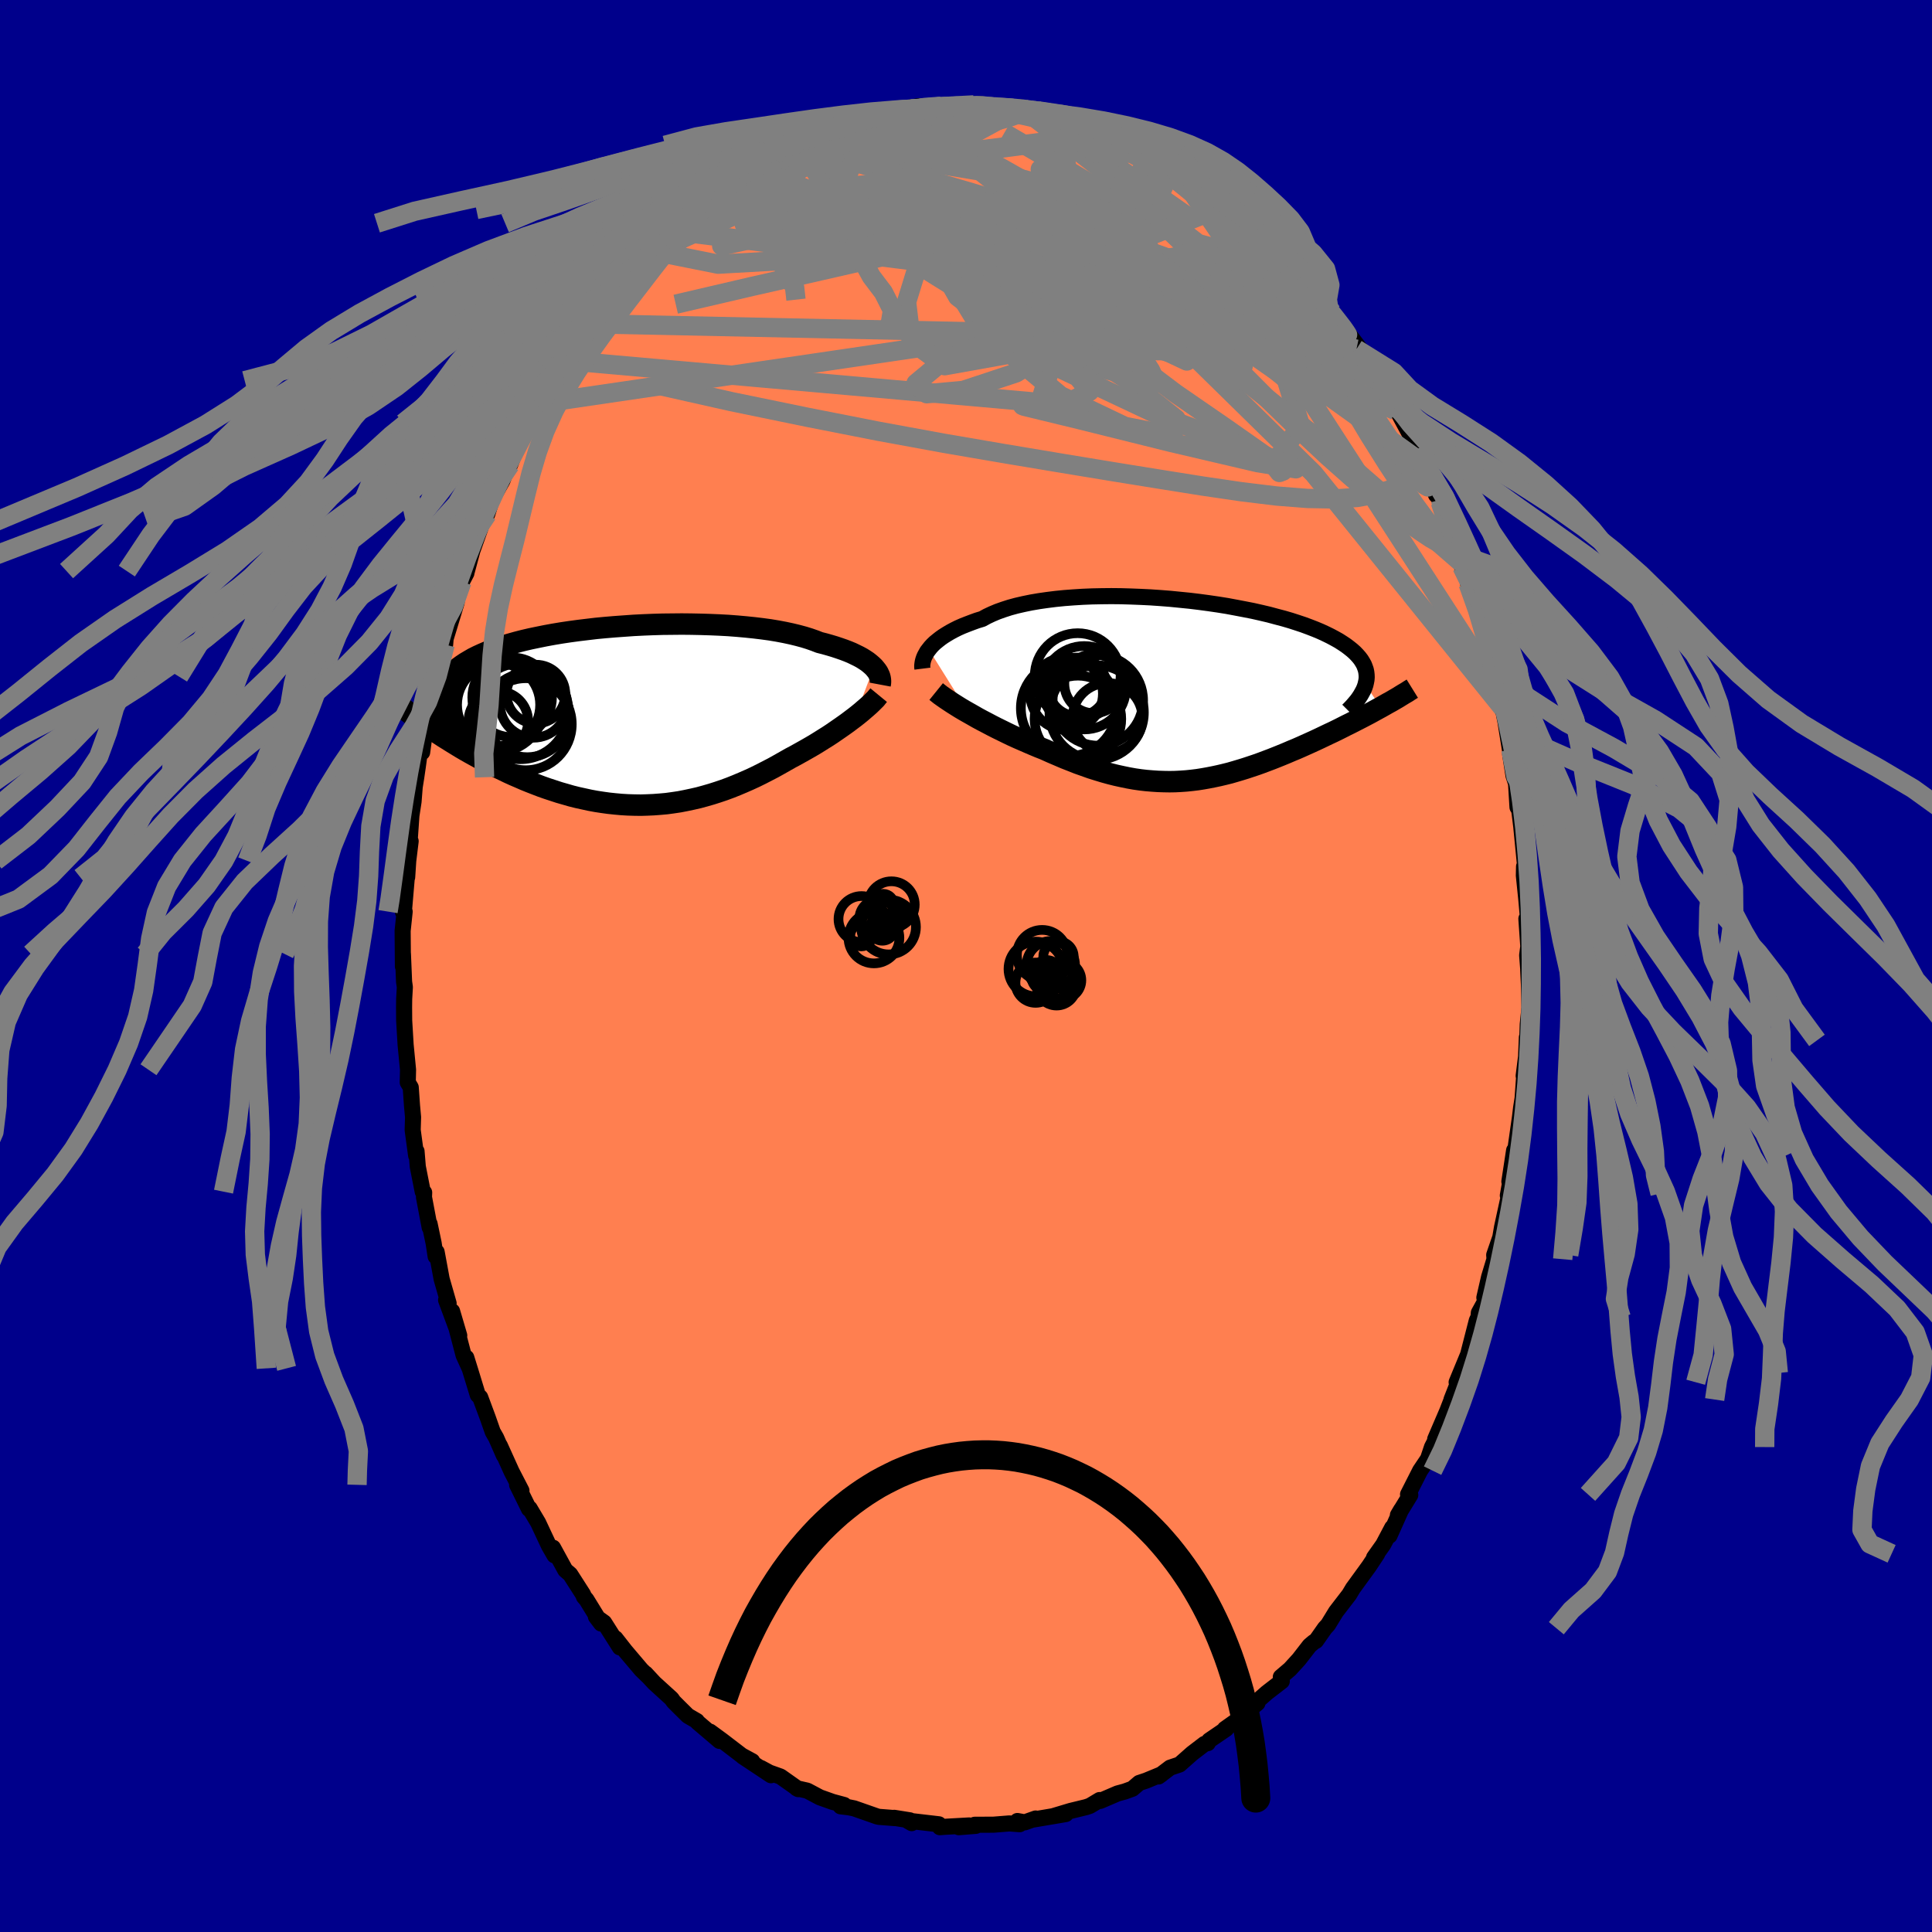 
  <svg viewBox="-100 -100 200 200" xmlns="http://www.w3.org/2000/svg" width="500" height="500" id="face-svg">
    <defs>
      <clipPath id="leftEyeClipPath">
        <polyline points="25.81,-5.04 25.61,-5.23 25.39,-5.42 25.15,-5.61 24.88,-5.79 24.58,-5.98 24.25,-6.16 23.9,-6.33 23.53,-6.51 23.12,-6.68 22.7,-6.84 22.24,-7 21.76,-7.16 21.26,-7.31 20.73,-7.46 20.18,-7.6 19.69,-7.79 19.15,-7.98 18.57,-8.16 17.94,-8.33 17.28,-8.49 16.58,-8.64 15.84,-8.78 15.06,-8.91 14.25,-9.02 13.42,-9.12 12.55,-9.21 11.66,-9.29 10.74,-9.36 9.81,-9.41 8.86,-9.45 7.89,-9.48 6.91,-9.5 5.92,-9.51 4.93,-9.5 3.93,-9.49 2.93,-9.46 1.94,-9.42 0.95,-9.37 -0.04,-9.3 -1.01,-9.23 -1.97,-9.15 -2.92,-9.06 -3.85,-8.95 -4.76,-8.84 -5.65,-8.72 -6.52,-8.59 -7.36,-8.45 -8.18,-8.3 -8.97,-8.14 -9.74,-7.98 -10.47,-7.81 -11.17,-7.63 -11.85,-7.44 -12.49,-7.25 -13.1,-7.05 -13.67,-6.84 -14.22,-6.63 -14.73,-6.41 -15.21,-6.19 -15.67,-5.96 -16.08,-5.72 -16.47,-5.49 -16.84,-5.24 -17.17,-5 -17.47,-4.75 -17.75,-4.49 -18.01,-4.23 -18.23,-3.97 -18.43,-3.7 -18.6,-3.42 -18.75,-3.14 -18.87,-2.86 -18.96,-2.57 -19.03,-2.28 -19.08,-1.98 -19.1,-1.68 -19.1,-1.37 -19.08,-1.06 -19.03,-0.74 -20.31,1.14 -19.93,1.4 -19.54,1.67 -19.14,1.93 -18.73,2.2 -18.31,2.46 -17.88,2.73 -17.44,3 -17,3.27 -16.54,3.54 -16.07,3.81 -15.6,4.07 -15.11,4.34 -14.62,4.6 -14.12,4.86 -13.61,5.12 -13.1,5.37 -12.56,5.63 -12.02,5.89 -11.47,6.14 -10.91,6.38 -10.34,6.63 -9.77,6.86 -9.18,7.09 -8.58,7.32 -7.98,7.53 -7.37,7.73 -6.76,7.93 -6.13,8.11 -5.51,8.29 -4.87,8.45 -4.23,8.59 -3.59,8.73 -2.94,8.85 -2.29,8.95 -1.64,9.04 -0.98,9.11 -0.32,9.17 0.35,9.21 1.01,9.23 1.68,9.24 2.34,9.22 3.01,9.19 3.68,9.14 4.35,9.08 5.01,8.99 5.68,8.89 6.35,8.76 7.01,8.62 7.67,8.47 8.33,8.29 8.99,8.1 9.65,7.89 10.3,7.67 10.95,7.43 11.6,7.17 12.24,6.9 12.88,6.62 13.51,6.33 14.14,6.02 14.76,5.7 15.38,5.38 15.99,5.04 16.59,4.7 17.19,4.36 17.7,4.09 18.2,3.81 18.7,3.53 19.19,3.25 19.67,2.97 20.14,2.68 20.6,2.39 21.05,2.11 21.49,1.82 21.91,1.53 22.33,1.24 22.73,0.96 23.12,0.68 23.49,0.4 23.85,0.13" />
      </clipPath>
      <clipPath id="rightEyeClipPath">
        <polyline points="-27.41,-4.22 -27.23,-4.45 -27.02,-4.68 -26.78,-4.91 -26.51,-5.13 -26.22,-5.36 -25.91,-5.58 -25.56,-5.8 -25.19,-6.02 -24.8,-6.23 -24.38,-6.44 -23.93,-6.64 -23.45,-6.83 -22.95,-7.02 -22.43,-7.21 -21.87,-7.38 -21.4,-7.64 -20.87,-7.89 -20.3,-8.13 -19.68,-8.35 -19.03,-8.56 -18.33,-8.75 -17.59,-8.92 -16.81,-9.08 -15.99,-9.22 -15.15,-9.34 -14.27,-9.45 -13.37,-9.54 -12.44,-9.61 -11.48,-9.67 -10.51,-9.71 -9.52,-9.73 -8.52,-9.74 -7.51,-9.73 -6.49,-9.7 -5.47,-9.66 -4.45,-9.61 -3.43,-9.54 -2.41,-9.46 -1.4,-9.36 -0.4,-9.26 0.59,-9.14 1.56,-9.01 2.52,-8.87 3.46,-8.72 4.37,-8.55 5.26,-8.38 6.13,-8.21 6.97,-8.02 7.78,-7.83 8.56,-7.62 9.32,-7.42 10.04,-7.21 10.72,-6.99 11.38,-6.77 12,-6.54 12.59,-6.31 13.14,-6.08 13.66,-5.84 14.15,-5.6 14.6,-5.36 15.03,-5.12 15.42,-4.87 15.78,-4.63 16.11,-4.38 16.41,-4.14 16.69,-3.89 16.93,-3.64 17.15,-3.39 17.34,-3.14 17.5,-2.88 17.64,-2.63 17.74,-2.37 17.83,-2.11 17.88,-1.86 17.91,-1.6 17.92,-1.34 17.9,-1.08 17.85,-0.82 17.79,-0.56 19.38,1.77 19.01,1.97 18.63,2.18 18.25,2.39 17.85,2.6 17.45,2.81 17.04,3.02 16.63,3.23 16.2,3.45 15.77,3.66 15.34,3.88 14.9,4.1 14.45,4.32 14,4.53 13.54,4.75 13.08,4.97 12.61,5.19 12.13,5.41 11.64,5.63 11.15,5.85 10.65,6.07 10.14,6.28 9.63,6.5 9.12,6.71 8.6,6.92 8.07,7.13 7.54,7.33 7.01,7.53 6.48,7.72 5.94,7.9 5.4,8.08 4.85,8.25 4.31,8.41 3.76,8.57 3.2,8.71 2.65,8.84 2.09,8.96 1.53,9.07 0.97,9.17 0.4,9.26 -0.17,9.33 -0.75,9.39 -1.32,9.43 -1.91,9.46 -2.49,9.47 -3.08,9.46 -3.68,9.44 -4.28,9.4 -4.89,9.35 -5.5,9.28 -6.12,9.19 -6.74,9.08 -7.37,8.95 -8.01,8.81 -8.65,8.65 -9.3,8.47 -9.96,8.27 -10.63,8.06 -11.3,7.82 -11.98,7.58 -12.66,7.31 -13.35,7.04 -14.05,6.74 -14.75,6.44 -15.46,6.12 -16.02,5.9 -16.57,5.67 -17.13,5.43 -17.68,5.19 -18.23,4.95 -18.78,4.7 -19.32,4.44 -19.85,4.18 -20.38,3.92 -20.89,3.66 -21.4,3.39 -21.9,3.13 -22.38,2.87 -22.85,2.6 -23.31,2.34" />
      </clipPath>
      <filter id="fuzzy">
        <feTurbulence id="turbulence" baseFrequency="0.05" numOctaves="3" type="noise" result="noise" />
        <feDisplacementMap in="SourceGraphic" in2="noise" scale="2" />
      </filter>
      <linearGradient id="rainbowGradient" x1="0%" y1="0%" x2="100%" y2="0%">
        <stop offset="0%" style="stop-color: rgb(44, 34, 43); stop-opacity: 1" />
        <stop offset="50%" style="stop-color: rgb(135, 206, 235); stop-opacity: 1" />
        <stop offset="100%" style="stop-color: rgb(220, 208, 186); stop-opacity: 1" />
      </linearGradient>
    </defs>
    <rect x="-100" y="-100" width="100%" height="100%" fill="rgb(0, 0, 139)" />
    <polyline id="faceContour" points="58.29,1.45 58.2,0.42 58.27,1.85 58.33,4.32 58.15,6.05 58.1,7.7 58.06,7.4 57.98,9.37 57.73,11.37 57.77,11.56 57.62,13.69 57.46,14.71 57.35,15.63 56.83,19.28 56.74,19.09 56.25,22.31 56.37,22.18 56.09,23.76 56.25,23.55 55.49,27.04 55.31,28.09 54.68,29.91 54.71,30.35 54.15,32.2 53.66,34.33 53.76,34.68 53.09,35.9 53.05,36.36 52.88,36.7 51.9,40.52 52.03,40.09 50.79,43.09 51.34,42.13 50.26,44.88 50.45,44.45 49.82,46.07 48.57,48.98 49.24,47.86 48.24,49.8 47.83,51.02 47.01,52.24 45.76,54.7 45.99,54.76 44.71,56.85 45.04,56.29 43.84,58.97 44.12,58.14 43.19,59.9 42.24,61.24 42.57,60.85 41.73,62.12 40.06,64.42 40.07,64.4 39.67,65.07 38.3,66.85 37.48,68.19 37.15,68.55 36.23,69.86 36.01,69.98 35.57,70.35 34.47,71.77 33.54,72.79 32.59,73.6 32.69,74.04 31.16,75.22 29.96,76.27 30.17,76.31 28.08,78.01 28.97,77.44 26.8,78.98 26.94,78.97 25.18,80.17 25.03,80.45 24.69,80.53 23.41,81.51 22.11,82.66 21.13,82.99 19.93,83.9 20.25,83.67 18.65,84.33 17.93,84.57 17.23,85.17 16.43,85.46 15.69,85.66 13.9,86.43 13.83,86.34 12.83,86.94 12.45,87.07 10.81,87.47 8.98,88.02 10.33,87.79 6.96,88.36 7.21,88.25 6.08,88.65 5.32,88.51 5.56,88.84 4.49,88.76 2.86,88.89 0.9,88.9 1.02,89.01 -0.75,89.15 0.32,88.97 -2.2,89.11 -2.71,89.15 -2.81,88.85 -6.07,88.47 -5.62,88.73 -5.81,88.44 -7.43,88.18 -7.35,88.21 -9.02,88.08 -9.22,88.03 -11.59,87.2 -12.14,87.09 -12.98,86.99 -12.62,86.85 -13.81,86.53 -15.13,86.06 -16.43,85.37 -17.53,85.12 -17.36,85.21 -19.2,83.91 -20.35,83.5 -21.24,83.02 -20.19,83.77 -23.11,81.83 -22.13,82.32 -23.22,81.73 -25.27,80.16 -26.5,79.26 -25.51,80.22 -27.79,78.28 -27.86,78.16 -28.79,77.62 -29.61,76.81 -30.27,76.15 -30.48,75.85 -32.26,74.23 -33.17,73.25 -32.92,73.53 -33.61,72.86 -35.28,70.89 -36.29,69.6 -35.83,70.54 -37.46,67.97 -38.31,67.36 -37.77,68.07 -39.3,65.58 -39.55,65.3 -39.63,65.07 -40.97,62.98 -41.48,62.54 -42.75,60.22 -42.6,61.01 -43.17,60.02 -44.29,57.63 -45.17,56.15 -45.24,56.21 -46.47,53.71 -46.02,54.31 -47.04,52.34 -48.26,49.64 -47.84,50.66 -48.64,48.84 -48.99,48.23 -49.51,46.75 -50.29,44.65 -50.54,44.41 -51.32,41.86 -51.73,40.54 -51.39,41.65 -52.01,40.29 -53.2,35.74 -52.46,38.25 -53.82,34.58 -53.56,34.92 -54.28,32.41 -54.8,29.6 -54.9,30.07 -55.11,28.69 -55.53,26.69 -55.52,27.06 -56.11,23.93 -56.09,23.45 -56.24,23.36 -56.75,20.77 -56.88,19.18 -56.92,19.63 -57.28,16.98 -57.24,15.65 -57.35,14.44 -57.48,12.57 -57.79,12.05 -57.76,10.74 -58.01,8.16 -58.16,5.65 -58.17,4.28 -58.16,3.41 -58.09,2.19 -58.17,1.63 -58.29,-1.26 -58.29,0.05 -58.32,-3.64 -58.11,-5.63 -58.28,-5.56 -58.17,-5.87 -57.89,-9.15 -57.85,-9.19 -57.74,-10.88 -57.49,-12.92 -57.58,-13.15 -57.41,-15.58 -57.19,-17.02 -57.07,-18.54 -56.91,-19.54 -56.74,-20.71 -56.53,-22.25 -56.3,-22.12 -55.99,-24.39 -55.7,-26.98 -55.54,-27.27 -55.12,-28.81 -54.83,-29.3 -54.83,-29.97 -53.92,-33.27 -53.87,-33.88 -53.43,-35.32 -52.73,-37.64 -52.76,-37.86 -52.18,-39.78 -51.72,-40.66 -52.05,-40.04 -51.67,-40.88 -51.1,-43 -49.96,-46.21 -49.99,-46.03 -49.56,-46.78 -49.07,-48.32 -47.99,-50.25 -47.5,-51.53 -47.19,-51.9 -46.53,-53.68 -45.84,-54.83 -45.23,-56.2 -44.96,-57.01 -44.22,-58.22 -44.32,-57.93 -42.79,-60.59 -42.44,-60.81 -41.73,-62.1 -41.29,-63.07 -41.34,-62.67 -39.83,-64.91 -38.98,-66.02 -38.88,-66.48 -37.83,-67.64 -36.95,-68.98 -35.65,-70.5 -35.86,-70.2 -34.75,-71.55 -34.61,-71.45 -32.84,-73.54 -32.36,-73.99 -32.49,-73.91 -31.44,-74.99 -30.46,-76.11 -29.45,-76.89 -28.14,-78.31 -27.39,-78.51 -27.67,-78.62 -27.47,-78.87 -26.47,-79.42 -24.95,-80.48 -24.14,-81.08 -23.34,-81.71 -21.05,-83.17 -22.09,-82.67 -21.43,-82.89 -19.69,-83.78 -19.15,-84.39 -17.26,-84.96 -17.81,-84.94 -15.15,-86.26 -15.91,-85.81 -14.27,-86.32 -14.25,-86.29 -13.37,-86.67 -12.46,-87.14 -10.16,-87.66 -10.15,-87.83 -10.57,-87.49 -7.96,-88.4 -6.71,-88.62 -4.88,-89.01 -5.68,-88.89 -5.56,-88.81 -3.67,-88.84 -2.7,-88.99 -2.6,-89 -1.65,-89.17 0.8,-89.14 0.7,-89.05 1.54,-89.21 3.59,-88.82 3.15,-88.88 5.2,-88.86 5.74,-88.87 5.18,-88.71 7.1,-88.69 9.34,-87.93 9.48,-88.1 9.76,-87.78 11.56,-87.49 11.76,-87.28 13.08,-86.91 13.7,-86.58 15.29,-85.96 15.27,-86.19 16.26,-85.53 16.49,-85.61 16.91,-85.5 17.38,-85.01 18.64,-84.57 20.86,-83.51 21.46,-82.96 23.35,-81.48 23.08,-81.7 24.47,-80.73 25.26,-80.15 25.89,-79.81 26.83,-79.08 27.3,-78.87 28.87,-77.44 29.47,-76.92 29.89,-76.41 31.29,-75.27 31.69,-74.77 31.22,-75.07 33.04,-73.46 34.19,-72.08 34.24,-72.1 35.46,-70.48 35.1,-71.11 37.15,-68.5 37.45,-68.07 37.56,-68.04 37.87,-67.68 39.1,-66.11 40.82,-63.84 40.42,-63.85 40.44,-63.88 42.8,-60.55 42.5,-60.95 43.12,-59.92 43.88,-58.46 44.46,-57.49 44.11,-58.12 44.84,-57.11 46.16,-54.66 46.8,-53.57 47.31,-51.55 47.34,-51.99 47.45,-52.07 48.66,-48.76 49.12,-48.28 49.1,-48.02 50.3,-44.44 50.35,-44.89 51.29,-42.54 51.33,-41.35 51.67,-41.41 52.42,-38.66 51.98,-39.57 52.58,-38.01 52.95,-37.26 53.74,-34.39 54.01,-33.59 54.39,-31.53 54.79,-29.94 55.34,-28.21 55.56,-26.71 55.97,-24.66 55.82,-25.45 56.37,-22 56.4,-22.4 56.33,-21.93 56.68,-19.69 56.94,-18.91 57.09,-16.44 57.27,-16.13 57.61,-13.39 57.49,-14.33 57.95,-9.62 57.77,-10.3 57.75,-9.37 57.99,-7.02 58.27,-3.9 58.01,-4.89 58.21,-2.02 58.09,-1.11 58.29,1.45 58.2,0.42" fill="rgb(255, 127, 80)" stroke="black" stroke-width="1.667" stroke-linejoin="round" filter="url(#fuzzy)" />
    <g transform="translate(23.56 -28.55)">
      <polyline id="rightCountour" points="-27.41,-4.22 -27.23,-4.45 -27.02,-4.68 -26.78,-4.91 -26.51,-5.13 -26.22,-5.36 -25.91,-5.58 -25.56,-5.8 -25.19,-6.02 -24.8,-6.23 -24.38,-6.44 -23.93,-6.64 -23.45,-6.83 -22.95,-7.02 -22.43,-7.21 -21.87,-7.38 -21.4,-7.64 -20.87,-7.89 -20.3,-8.13 -19.68,-8.35 -19.03,-8.56 -18.33,-8.75 -17.59,-8.92 -16.81,-9.08 -15.99,-9.22 -15.15,-9.34 -14.27,-9.45 -13.37,-9.54 -12.44,-9.61 -11.48,-9.67 -10.51,-9.71 -9.52,-9.73 -8.52,-9.74 -7.51,-9.73 -6.49,-9.7 -5.47,-9.66 -4.45,-9.61 -3.43,-9.54 -2.41,-9.46 -1.4,-9.36 -0.4,-9.26 0.59,-9.14 1.56,-9.01 2.52,-8.87 3.46,-8.72 4.37,-8.55 5.26,-8.38 6.13,-8.21 6.97,-8.02 7.78,-7.83 8.56,-7.62 9.32,-7.42 10.04,-7.21 10.72,-6.99 11.38,-6.77 12,-6.54 12.59,-6.31 13.14,-6.08 13.66,-5.84 14.15,-5.6 14.6,-5.36 15.03,-5.12 15.42,-4.87 15.78,-4.63 16.11,-4.38 16.41,-4.14 16.69,-3.89 16.93,-3.64 17.15,-3.39 17.34,-3.14 17.5,-2.88 17.64,-2.63 17.74,-2.37 17.83,-2.11 17.88,-1.86 17.91,-1.6 17.92,-1.34 17.9,-1.08 17.85,-0.82 17.79,-0.56 19.38,1.77 19.01,1.97 18.63,2.18 18.25,2.39 17.85,2.6 17.45,2.81 17.04,3.02 16.63,3.23 16.2,3.45 15.77,3.66 15.34,3.88 14.9,4.1 14.45,4.32 14,4.53 13.54,4.75 13.08,4.97 12.61,5.19 12.13,5.41 11.64,5.63 11.15,5.85 10.65,6.07 10.14,6.28 9.63,6.5 9.12,6.71 8.6,6.92 8.07,7.13 7.54,7.33 7.01,7.53 6.48,7.72 5.94,7.9 5.4,8.08 4.85,8.25 4.31,8.41 3.76,8.57 3.2,8.71 2.65,8.84 2.09,8.96 1.53,9.07 0.97,9.17 0.4,9.26 -0.17,9.33 -0.75,9.39 -1.32,9.43 -1.91,9.46 -2.49,9.47 -3.08,9.46 -3.68,9.44 -4.28,9.4 -4.89,9.35 -5.5,9.28 -6.12,9.19 -6.74,9.08 -7.37,8.95 -8.01,8.81 -8.65,8.65 -9.3,8.47 -9.96,8.27 -10.63,8.06 -11.3,7.82 -11.98,7.58 -12.66,7.31 -13.35,7.04 -14.05,6.74 -14.75,6.44 -15.46,6.12 -16.02,5.9 -16.57,5.67 -17.13,5.43 -17.68,5.19 -18.23,4.95 -18.78,4.7 -19.32,4.44 -19.85,4.18 -20.38,3.92 -20.89,3.66 -21.4,3.39 -21.9,3.13 -22.38,2.87 -22.85,2.6 -23.31,2.34" fill="white" stroke="white" stroke-width="0" stroke-linejoin="round" filter="url(#fuzzy)" />
    </g>
    <g transform="translate(-35.35 -25.89)">
      <polyline id="leftCountour" points="25.81,-5.04 25.61,-5.23 25.39,-5.42 25.15,-5.61 24.88,-5.79 24.58,-5.98 24.25,-6.16 23.9,-6.33 23.53,-6.51 23.12,-6.68 22.7,-6.84 22.24,-7 21.76,-7.16 21.26,-7.31 20.73,-7.46 20.18,-7.6 19.69,-7.79 19.15,-7.98 18.57,-8.16 17.94,-8.33 17.28,-8.49 16.58,-8.64 15.84,-8.78 15.06,-8.91 14.25,-9.02 13.42,-9.12 12.55,-9.21 11.66,-9.29 10.74,-9.36 9.81,-9.41 8.86,-9.45 7.89,-9.48 6.91,-9.5 5.92,-9.51 4.93,-9.5 3.93,-9.49 2.93,-9.46 1.94,-9.42 0.95,-9.37 -0.04,-9.3 -1.01,-9.23 -1.97,-9.15 -2.92,-9.06 -3.85,-8.95 -4.76,-8.84 -5.65,-8.72 -6.52,-8.59 -7.36,-8.45 -8.18,-8.3 -8.97,-8.14 -9.74,-7.98 -10.47,-7.81 -11.17,-7.63 -11.85,-7.44 -12.49,-7.25 -13.1,-7.05 -13.67,-6.84 -14.22,-6.63 -14.73,-6.41 -15.21,-6.19 -15.67,-5.96 -16.08,-5.72 -16.47,-5.49 -16.84,-5.24 -17.17,-5 -17.47,-4.75 -17.75,-4.49 -18.01,-4.23 -18.23,-3.97 -18.43,-3.7 -18.6,-3.42 -18.75,-3.14 -18.87,-2.86 -18.96,-2.57 -19.03,-2.28 -19.08,-1.98 -19.1,-1.68 -19.1,-1.37 -19.08,-1.06 -19.03,-0.74 -20.31,1.14 -19.93,1.4 -19.54,1.67 -19.14,1.93 -18.73,2.2 -18.31,2.46 -17.88,2.73 -17.44,3 -17,3.27 -16.54,3.54 -16.07,3.81 -15.6,4.07 -15.11,4.34 -14.62,4.6 -14.12,4.86 -13.61,5.12 -13.1,5.37 -12.56,5.63 -12.02,5.89 -11.47,6.14 -10.91,6.38 -10.34,6.63 -9.77,6.86 -9.18,7.09 -8.58,7.32 -7.98,7.53 -7.37,7.73 -6.76,7.93 -6.13,8.11 -5.51,8.29 -4.87,8.45 -4.23,8.59 -3.59,8.73 -2.94,8.85 -2.29,8.95 -1.64,9.04 -0.98,9.11 -0.32,9.17 0.35,9.21 1.01,9.23 1.68,9.24 2.34,9.22 3.01,9.19 3.68,9.14 4.35,9.08 5.01,8.99 5.68,8.89 6.35,8.76 7.01,8.62 7.67,8.47 8.33,8.29 8.99,8.1 9.65,7.89 10.3,7.67 10.95,7.43 11.6,7.17 12.24,6.9 12.88,6.62 13.51,6.33 14.14,6.02 14.76,5.7 15.38,5.38 15.99,5.04 16.59,4.7 17.19,4.36 17.7,4.09 18.2,3.81 18.7,3.53 19.19,3.25 19.67,2.97 20.14,2.68 20.6,2.39 21.05,2.11 21.49,1.82 21.91,1.53 22.33,1.24 22.73,0.96 23.12,0.68 23.49,0.4 23.85,0.13" fill="white" stroke="white" stroke-width="0" stroke-linejoin="round" filter="url(#fuzzy)" />
    </g>
    <g transform="translate(23.56 -28.55)">
      <polyline id="rightUpper" points="-28.07,-2.23 -28.09,-2.39 -28.09,-2.56 -28.07,-2.74 -28.04,-2.93 -27.99,-3.13 -27.92,-3.34 -27.83,-3.55 -27.71,-3.77 -27.58,-4 -27.41,-4.22 -27.23,-4.45 -27.02,-4.68 -26.78,-4.91 -26.51,-5.13 -26.22,-5.36 -25.91,-5.58 -25.56,-5.8 -25.19,-6.02 -24.8,-6.23 -24.38,-6.44 -23.93,-6.64 -23.45,-6.83 -22.95,-7.02 -22.43,-7.21 -21.87,-7.38 -21.4,-7.64 -20.87,-7.89 -20.3,-8.13 -19.68,-8.35 -19.03,-8.56 -18.33,-8.75 -17.59,-8.92 -16.81,-9.08 -15.99,-9.22 -15.15,-9.34 -14.27,-9.45 -13.37,-9.54 -12.44,-9.61 -11.48,-9.67 -10.51,-9.71 -9.52,-9.73 -8.52,-9.74 -7.51,-9.73 -6.49,-9.7 -5.47,-9.66 -4.45,-9.61 -3.43,-9.54 -2.41,-9.46 -1.4,-9.36 -0.4,-9.26 0.59,-9.14 1.56,-9.01 2.52,-8.87 3.46,-8.72 4.37,-8.55 5.26,-8.38 6.13,-8.21 6.97,-8.02 7.78,-7.83 8.56,-7.62 9.32,-7.42 10.04,-7.21 10.72,-6.99 11.38,-6.77 12,-6.54 12.59,-6.31 13.14,-6.08 13.66,-5.84 14.15,-5.6 14.6,-5.36 15.03,-5.12 15.42,-4.87 15.78,-4.63 16.11,-4.38 16.41,-4.14 16.69,-3.89 16.93,-3.64 17.15,-3.39 17.34,-3.14 17.5,-2.88 17.64,-2.63 17.74,-2.37 17.83,-2.11 17.88,-1.86 17.91,-1.6 17.92,-1.34 17.9,-1.08 17.85,-0.82 17.79,-0.56 17.7,-0.29 17.59,-0.03 17.45,0.23 17.3,0.5 17.13,0.76 16.94,1.03 16.72,1.29 16.49,1.56 16.25,1.82 15.98,2.09" fill="none" stroke="black" stroke-width="1.667" stroke-linejoin="round" filter="url(#fuzzy)" />
      <polyline id="rightLower" points="-26.65,0.14 -26.44,0.31 -26.2,0.5 -25.93,0.69 -25.63,0.9 -25.3,1.12 -24.95,1.35 -24.57,1.59 -24.17,1.84 -23.75,2.09 -23.31,2.34 -22.85,2.6 -22.38,2.87 -21.9,3.13 -21.4,3.39 -20.89,3.66 -20.38,3.92 -19.85,4.18 -19.32,4.44 -18.78,4.7 -18.23,4.95 -17.68,5.19 -17.13,5.43 -16.57,5.67 -16.02,5.9 -15.46,6.12 -14.75,6.44 -14.05,6.74 -13.35,7.04 -12.66,7.31 -11.98,7.58 -11.3,7.82 -10.63,8.06 -9.96,8.27 -9.3,8.47 -8.65,8.65 -8.01,8.81 -7.37,8.95 -6.74,9.08 -6.12,9.19 -5.5,9.28 -4.89,9.35 -4.28,9.4 -3.68,9.44 -3.08,9.46 -2.49,9.47 -1.91,9.46 -1.32,9.43 -0.75,9.39 -0.17,9.33 0.4,9.26 0.97,9.17 1.53,9.07 2.09,8.96 2.65,8.84 3.2,8.71 3.76,8.57 4.31,8.41 4.85,8.25 5.4,8.08 5.94,7.9 6.48,7.72 7.01,7.53 7.54,7.33 8.07,7.13 8.6,6.92 9.12,6.71 9.63,6.5 10.14,6.28 10.65,6.07 11.15,5.85 11.64,5.63 12.13,5.41 12.61,5.19 13.08,4.97 13.54,4.75 14,4.53 14.45,4.32 14.9,4.1 15.34,3.88 15.77,3.66 16.2,3.45 16.63,3.23 17.04,3.02 17.45,2.81 17.85,2.6 18.25,2.39 18.63,2.18 19.01,1.97 19.38,1.77 19.75,1.56 20.1,1.36 20.45,1.17 20.79,0.97 21.12,0.78 21.44,0.58 21.75,0.39 22.06,0.21 22.35,0.02 22.64,-0.16" fill="none" stroke="black" stroke-width="2.222" stroke-linejoin="round" filter="url(#fuzzy)" />
      <circle r="4.96" cx="-12.919" cy="1.863" stroke="black" fill="none" stroke-width="1.0" filter="url(#fuzzy)" clip-path="url(#rightEyeClipPath)" /><circle r="4.486" cx="-11.974" cy="2.978" stroke="black" fill="none" stroke-width="1.0" filter="url(#fuzzy)" clip-path="url(#rightEyeClipPath)" /><circle r="3.034" cx="-12.009" cy="-0.347" stroke="black" fill="none" stroke-width="1.0" filter="url(#fuzzy)" clip-path="url(#rightEyeClipPath)" /><circle r="4.886" cx="-10.034" cy="2.308" stroke="black" fill="none" stroke-width="1.0" filter="url(#fuzzy)" clip-path="url(#rightEyeClipPath)" /><circle r="4.316" cx="-11.319" cy="-0.257" stroke="black" fill="none" stroke-width="1.0" filter="url(#fuzzy)" clip-path="url(#rightEyeClipPath)" /><circle r="4.444" cx="-11.999" cy="-1.457" stroke="black" fill="none" stroke-width="1.0" filter="url(#fuzzy)" clip-path="url(#rightEyeClipPath)" /><circle r="3.766" cx="-13.154" cy="0.358" stroke="black" fill="none" stroke-width="1.0" filter="url(#fuzzy)" clip-path="url(#rightEyeClipPath)" /><circle r="3.614" cx="-8.909" cy="2.868" stroke="black" fill="none" stroke-width="1.0" filter="url(#fuzzy)" clip-path="url(#rightEyeClipPath)" /><circle r="4.682" cx="-9.909" cy="1.058" stroke="black" fill="none" stroke-width="1.0" filter="url(#fuzzy)" clip-path="url(#rightEyeClipPath)" /><circle r="3.056" cx="-10.324" cy="-0.677" stroke="black" fill="none" stroke-width="1.0" filter="url(#fuzzy)" clip-path="url(#rightEyeClipPath)" />
      </g>
    <g transform="translate(-35.35 -25.89)">
      <polyline id="leftUpper" points="26.46,-3.24 26.49,-3.4 26.5,-3.57 26.49,-3.74 26.46,-3.92 26.41,-4.11 26.33,-4.29 26.24,-4.48 26.12,-4.66 25.97,-4.85 25.81,-5.04 25.61,-5.23 25.39,-5.42 25.15,-5.61 24.88,-5.79 24.58,-5.98 24.25,-6.16 23.9,-6.33 23.53,-6.51 23.12,-6.68 22.7,-6.84 22.24,-7 21.76,-7.16 21.26,-7.31 20.73,-7.46 20.18,-7.6 19.69,-7.79 19.15,-7.98 18.57,-8.16 17.94,-8.33 17.28,-8.49 16.58,-8.64 15.84,-8.78 15.06,-8.91 14.25,-9.02 13.42,-9.12 12.55,-9.21 11.66,-9.29 10.74,-9.36 9.81,-9.41 8.86,-9.45 7.89,-9.48 6.91,-9.5 5.92,-9.51 4.93,-9.5 3.93,-9.49 2.93,-9.46 1.94,-9.42 0.95,-9.37 -0.04,-9.3 -1.01,-9.23 -1.97,-9.15 -2.92,-9.06 -3.85,-8.95 -4.76,-8.84 -5.65,-8.72 -6.52,-8.59 -7.36,-8.45 -8.18,-8.3 -8.97,-8.14 -9.74,-7.98 -10.47,-7.81 -11.17,-7.63 -11.85,-7.44 -12.49,-7.25 -13.1,-7.05 -13.67,-6.84 -14.22,-6.63 -14.73,-6.41 -15.21,-6.19 -15.67,-5.96 -16.08,-5.72 -16.47,-5.49 -16.84,-5.24 -17.17,-5 -17.47,-4.75 -17.75,-4.49 -18.01,-4.23 -18.23,-3.97 -18.43,-3.7 -18.6,-3.42 -18.75,-3.14 -18.87,-2.86 -18.96,-2.57 -19.03,-2.28 -19.08,-1.98 -19.1,-1.68 -19.1,-1.37 -19.08,-1.06 -19.03,-0.74 -18.96,-0.42 -18.88,-0.1 -18.77,0.23 -18.64,0.56 -18.49,0.9 -18.32,1.24 -18.14,1.58 -17.94,1.93 -17.72,2.28 -17.48,2.63" fill="none" stroke="black" stroke-width="2.222" stroke-linejoin="round" filter="url(#fuzzy)" />
      <polyline id="leftLower" points="26.31,-2.15 26.17,-1.98 26.01,-1.78 25.81,-1.58 25.6,-1.37 25.36,-1.14 25.09,-0.9 24.81,-0.66 24.51,-0.4 24.19,-0.14 23.85,0.13 23.49,0.4 23.12,0.68 22.73,0.96 22.33,1.24 21.91,1.53 21.49,1.82 21.05,2.11 20.6,2.39 20.14,2.68 19.67,2.97 19.19,3.25 18.7,3.53 18.2,3.81 17.7,4.09 17.19,4.36 16.59,4.7 15.99,5.04 15.38,5.38 14.76,5.7 14.14,6.02 13.51,6.33 12.88,6.62 12.24,6.9 11.6,7.17 10.95,7.43 10.3,7.67 9.65,7.89 8.99,8.1 8.33,8.29 7.67,8.47 7.01,8.62 6.35,8.76 5.68,8.89 5.01,8.99 4.35,9.08 3.68,9.14 3.01,9.19 2.34,9.22 1.68,9.24 1.01,9.23 0.35,9.21 -0.32,9.17 -0.98,9.11 -1.64,9.04 -2.29,8.95 -2.94,8.85 -3.59,8.73 -4.23,8.59 -4.87,8.45 -5.51,8.29 -6.13,8.11 -6.76,7.93 -7.37,7.73 -7.98,7.53 -8.58,7.32 -9.18,7.09 -9.77,6.86 -10.34,6.63 -10.91,6.38 -11.47,6.14 -12.02,5.89 -12.56,5.63 -13.1,5.37 -13.61,5.12 -14.12,4.86 -14.62,4.6 -15.11,4.34 -15.6,4.07 -16.07,3.81 -16.54,3.54 -17,3.27 -17.44,3 -17.88,2.73 -18.31,2.46 -18.73,2.2 -19.14,1.93 -19.54,1.67 -19.93,1.4 -20.31,1.14 -20.69,0.88 -21.05,0.62 -21.4,0.37 -21.74,0.11 -22.07,-0.14 -22.39,-0.39 -22.7,-0.63 -23.01,-0.87 -23.3,-1.11 -23.58,-1.35" fill="none" stroke="black" stroke-width="2.222" stroke-linejoin="round" filter="url(#fuzzy)" />
      <circle r="4.35" cx="-10.074" cy="-0.074" stroke="black" fill="none" stroke-width="1.0" filter="url(#fuzzy)" clip-path="url(#leftEyeClipPath)" /><circle r="4.3" cx="-13.034" cy="-1.149" stroke="black" fill="none" stroke-width="1.0" filter="url(#fuzzy)" clip-path="url(#leftEyeClipPath)" /><circle r="4.504" cx="-13.109" cy="-1.379" stroke="black" fill="none" stroke-width="1.0" filter="url(#fuzzy)" clip-path="url(#leftEyeClipPath)" /><circle r="4.966" cx="-10.779" cy="-0.484" stroke="black" fill="none" stroke-width="1.0" filter="url(#fuzzy)" clip-path="url(#leftEyeClipPath)" /><circle r="3.472" cx="-9.419" cy="-1.214" stroke="black" fill="none" stroke-width="1.0" filter="url(#fuzzy)" clip-path="url(#leftEyeClipPath)" /><circle r="4.994" cx="-13.249" cy="-1.234" stroke="black" fill="none" stroke-width="1.0" filter="url(#fuzzy)" clip-path="url(#leftEyeClipPath)" /><circle r="4.762" cx="-10.224" cy="0.861" stroke="black" fill="none" stroke-width="1.0" filter="url(#fuzzy)" clip-path="url(#leftEyeClipPath)" /><circle r="3.042" cx="-9.169" cy="-2.259" stroke="black" fill="none" stroke-width="1.0" filter="url(#fuzzy)" clip-path="url(#leftEyeClipPath)" /><circle r="3.086" cx="-13.064" cy="0.536" stroke="black" fill="none" stroke-width="1.0" filter="url(#fuzzy)" clip-path="url(#leftEyeClipPath)" /><circle r="4.124" cx="-11.634" cy="-1.919" stroke="black" fill="none" stroke-width="1.0" filter="url(#fuzzy)" clip-path="url(#leftEyeClipPath)" />
    </g>
    <g id="hairs">
      <polyline points="-28.14,-78.31 -27.61,-78.49 -27.04,-78.75 -26.11,-79.15 -24.81,-79.69 -23.24,-80.33 -21.53,-81 -19.75,-81.66 -17.96,-82.28 -16.15,-82.86 -14.3,-83.4 -12.39,-83.92 -10.44,-84.41 -8.47,-84.88 -6.52,-85.33 -4.65,-85.74 -2.88,-86.12 -1.22,-86.48 0.33,-86.83 1.78,-87.16 3.13,-87.49 4.32,-87.81 5.21,-88.12 5.53,-88.44" fill="none" stroke="rgb(128, 128, 128)" stroke-width="2" stroke-linejoin="round" filter="url(#fuzzy)" /><polyline points="42.5,-60.95 43.06,-59.95 43.44,-59.17 43.62,-58.69 43.66,-58.36 43.57,-58.1 43.32,-57.93 42.84,-57.95 42.11,-58.26 41.11,-58.86 39.85,-59.75 38.34,-60.91 36.54,-62.34 34.43,-64.09 31.95,-66.2 29.08,-68.71 25.81,-71.68 22.12,-75.11 18.06,-79 13.74,-83.31" fill="none" stroke="rgb(128, 128, 128)" stroke-width="2" stroke-linejoin="round" filter="url(#fuzzy)" /><polyline points="9.48,-88.1 10.2,-87.75 11.26,-87.33 12.43,-86.8 13.65,-86.2 14.9,-85.55 16.14,-84.87 17.35,-84.18 18.53,-83.48 19.71,-82.76 20.93,-82 22.19,-81.21 23.49,-80.38 24.77,-79.56 25.98,-78.79 27.04,-78.1 27.93,-77.53 28.61,-77.11 29.11,-76.82 29.45,-76.66 29.61,-76.63 29.56,-76.75 29.3,-77.03" fill="none" stroke="rgb(128, 128, 128)" stroke-width="2" stroke-linejoin="round" filter="url(#fuzzy)" /><polyline points="49.12,-48.28 49.4,-47.26 49.85,-45.94 50.22,-44.84 50.47,-44.01 50.58,-43.45 50.55,-43.16 50.38,-43.13 50.09,-43.32 49.68,-43.71 49.13,-44.31 48.44,-45.14 47.56,-46.26 46.47,-47.74 45.15,-49.65 43.58,-52.04 41.76,-54.94 39.71,-58.36 37.39,-62.32 34.8,-66.83 31.94,-71.89" fill="none" stroke="rgb(128, 128, 128)" stroke-width="2" stroke-linejoin="round" filter="url(#fuzzy)" /><polyline points="3.15,-88.88 4.62,-88.82 5.64,-88.63 6.75,-88.31 8.05,-87.89 9.47,-87.4 10.9,-86.87 12.31,-86.32 13.69,-85.75 15.05,-85.17 16.37,-84.59 17.62,-84.03 18.77,-83.52 19.79,-83.07 20.66,-82.69 21.37,-82.38 21.96,-82.13 22.44,-81.93 22.79,-81.78 22.99,-81.72 22.97,-81.78 22.61,-82.07" fill="none" stroke="rgb(128, 128, 128)" stroke-width="2" stroke-linejoin="round" filter="url(#fuzzy)" /><polyline points="31.22,-75.07 32.62,-73.73 33.48,-72.8 34.01,-72.12 34.36,-71.58 34.56,-71.13 34.6,-70.8 34.46,-70.59 34.13,-70.51 33.6,-70.55 32.85,-70.71 31.86,-71 30.59,-71.47 29.03,-72.13 27.16,-73.01 24.97,-74.12 22.44,-75.48 19.54,-77.09 16.25,-78.99 12.56,-81.16 8.49,-83.59 3.96,-86.23" fill="none" stroke="rgb(128, 128, 128)" stroke-width="2" stroke-linejoin="round" filter="url(#fuzzy)" /><polyline points="16.91,-85.5 17.5,-84.99 18.17,-84.32 18.55,-83.53 18.42,-82.67 17.71,-81.79 16.42,-80.91 14.55,-80.02 12.12,-79.09 9.13,-78.11 5.56,-77.06 1.37,-75.91 -3.44,-74.67 -8.93,-73.36 -15.14,-71.94 -22.15,-70.35 -30.05,-68.51" fill="none" stroke="rgb(128, 128, 128)" stroke-width="2" stroke-linejoin="round" filter="url(#fuzzy)" /><polyline points="-15.91,-85.81 -14.78,-86.16 -13.93,-86.45 -13.02,-86.77 -12.03,-87.1 -11.05,-87.42 -10.15,-87.69 -9.32,-87.92 -8.61,-88.11 -8.04,-88.24 -7.69,-88.3 -7.6,-88.27 -7.75,-88.15 -8.14,-87.95 -8.74,-87.7 -9.56,-87.4 -10.63,-87.03 -12.03,-86.56 -13.83,-85.96 -16.1,-85.24" fill="none" stroke="rgb(128, 128, 128)" stroke-width="2" stroke-linejoin="round" filter="url(#fuzzy)" /><polyline points="34.19,-72.08 34.55,-71.66 35.18,-70.88 35.92,-69.97 36.67,-69.03 37.37,-68.17 37.99,-67.39 38.53,-66.7 39,-66.09 39.33,-65.62 39.5,-65.35 39.47,-65.32 39.24,-65.56 38.75,-66.15 37.96,-67.13 36.89,-68.49 35.59,-70.2" fill="none" stroke="rgb(128, 128, 128)" stroke-width="2" stroke-linejoin="round" filter="url(#fuzzy)" /><polyline points="15.27,-86.19 16.08,-85.67 16.88,-85.12 17.93,-84.35 19.31,-83.29 20.98,-81.99 22.82,-80.51 24.7,-78.95 26.56,-77.34 28.34,-75.74 30.04,-74.16 31.67,-72.64 33.22,-71.19 34.65,-69.86 35.94,-68.67 37.09,-67.61 38.11,-66.69 38.95,-65.99" fill="none" stroke="rgb(128, 128, 128)" stroke-width="2" stroke-linejoin="round" filter="url(#fuzzy)" /><polyline points="-28.14,-78.31 -27.69,-78.5 -27.36,-78.77 -26.82,-79.18 -26.08,-79.72 -25.23,-80.32 -24.38,-80.91 -23.64,-81.43 -23.02,-81.83 -22.55,-82.12 -22.19,-82.3 -21.95,-82.37 -21.83,-82.33 -21.89,-82.15 -22.16,-81.8 -22.68,-81.25 -23.44,-80.51 -24.46,-79.57 -25.72,-78.45 -27.23,-77.14 -29.02,-75.62 -31.08,-73.91 -33.37,-72.11" fill="none" stroke="rgb(128, 128, 128)" stroke-width="2" stroke-linejoin="round" filter="url(#fuzzy)" /><polyline points="25.26,-80.15 25.97,-79.69 26.81,-79.06 27.72,-78.32 28.66,-77.51 29.55,-76.7 30.38,-75.92 31.12,-75.21 31.79,-74.55 32.38,-73.96 32.89,-73.43 33.3,-73 33.59,-72.67 33.73,-72.49 33.7,-72.46 33.5,-72.62 33.08,-72.99 32.42,-73.6 31.5,-74.45 30.33,-75.54 28.9,-76.83 27.2,-78.37" fill="none" stroke="rgb(128, 128, 128)" stroke-width="2" stroke-linejoin="round" filter="url(#fuzzy)" /><polyline points="-21.43,-82.89 -19.93,-83.55 -18.41,-83.9 -16.72,-84 -14.84,-83.89 -12.77,-83.59 -10.51,-83.11 -8.06,-82.5 -5.4,-81.77 -2.53,-80.96 0.53,-80.07 3.76,-79.09 7.13,-78.01 10.61,-76.85 14.18,-75.64 17.78,-74.39 21.37,-73.12 24.89,-71.82 28.38,-70.5 31.82,-69.24 35.06,-68.25" fill="none" stroke="rgb(128, 128, 128)" stroke-width="2" stroke-linejoin="round" filter="url(#fuzzy)" /><polyline points="40.42,-63.85 40.97,-63.1 41.71,-62.04 42.23,-61.23 42.51,-60.7 42.59,-60.43 42.47,-60.43 42.17,-60.67 41.68,-61.13 40.99,-61.83 40.03,-62.85 38.72,-64.33 37,-66.35 34.86,-68.93 32.31,-72.01 29.34,-75.59" fill="none" stroke="rgb(128, 128, 128)" stroke-width="2" stroke-linejoin="round" filter="url(#fuzzy)" /><polyline points="0.7,-89.05 1.83,-89.01 3.15,-88.78 4.52,-88.48 5.94,-88.14 7.42,-87.74 8.99,-87.28 10.63,-86.77 12.28,-86.23 13.86,-85.71 15.29,-85.22 16.53,-84.81 17.53,-84.52 18.22,-84.38 18.48,-84.43 18.19,-84.67" fill="none" stroke="rgb(128, 128, 128)" stroke-width="2" stroke-linejoin="round" filter="url(#fuzzy)" /><polyline points="49.1,-48.02 49.85,-45.81 50.17,-44.7 50.22,-43.99 50.03,-43.61 49.62,-43.55 48.97,-43.79 48.1,-44.29 47.01,-45.02 45.68,-45.97 44.08,-47.17 42.19,-48.66 39.99,-50.51 37.44,-52.77 34.51,-55.51 31.17,-58.75 27.42,-62.52 23.28,-66.82 18.79,-71.63 13.95,-76.92 8.73,-82.67" fill="none" stroke="rgb(128, 128, 128)" stroke-width="2" stroke-linejoin="round" filter="url(#fuzzy)" /><polyline points="46.8,-53.57 47.01,-52.43 46.89,-51.89 46.57,-51.3 46.02,-50.62 45.17,-49.93 43.98,-49.33 42.42,-48.84 40.47,-48.5 38.12,-48.35 35.36,-48.4 32.17,-48.65 28.55,-49.09 24.52,-49.68 20.06,-50.39 15.17,-51.18 9.83,-52.06 4.03,-53.03 -2.27,-54.11 -9.08,-55.36 -16.4,-56.8 -24.27,-58.42 -32.68,-60.31" fill="none" stroke="rgb(128, 128, 128)" stroke-width="2" stroke-linejoin="round" filter="url(#fuzzy)" /><polyline points="9.34,-87.93 9.71,-87.86 10.58,-87.49 11.77,-86.95 13.13,-86.29 14.6,-85.53 16.1,-84.71 17.6,-83.88 19.05,-83.05 20.43,-82.25 21.75,-81.47 23.03,-80.72 24.27,-79.99 25.49,-79.29 26.64,-78.62 27.63,-78.04 28.34,-77.64 28.72,-77.46" fill="none" stroke="rgb(128, 128, 128)" stroke-width="2" stroke-linejoin="round" filter="url(#fuzzy)" /><polyline points="-32.49,-73.91 -31.49,-74.94 -30.48,-75.95 -29.52,-76.85 -28.71,-77.59 -28.09,-78.13 -27.64,-78.52 -27.31,-78.78 -27.07,-78.92 -26.96,-78.93 -27.05,-78.74 -27.42,-78.32 -28.1,-77.61 -29.17,-76.59 -30.66,-75.18 -32.59,-73.37" fill="none" stroke="rgb(128, 128, 128)" stroke-width="2" stroke-linejoin="round" filter="url(#fuzzy)" /><polyline points="46.8,-53.57 47.13,-52.42 47.35,-51.87 47.6,-51.28 47.82,-50.65 47.96,-50.1 47.97,-49.72 47.81,-49.59 47.47,-49.79 46.9,-50.38 46.08,-51.41 45,-52.9 43.63,-54.88 41.98,-57.34 40.07,-60.25 37.91,-63.59 35.47,-67.39 32.64,-71.82" fill="none" stroke="rgb(128, 128, 128)" stroke-width="2" stroke-linejoin="round" filter="url(#fuzzy)" /><polyline points="-10.15,-87.83 -9.42,-87.66 -7.45,-87.4 -5.02,-86.79 -2.4,-85.77 0.43,-84.38 3.56,-82.67 7.06,-80.69 10.95,-78.47 15.14,-76.08 19.58,-73.56 24.18,-70.96 28.89,-68.24 33.73,-65.28 38.79,-61.93" fill="none" stroke="rgb(128, 128, 128)" stroke-width="2" stroke-linejoin="round" filter="url(#fuzzy)" /><polyline points="0.7,-89.05 1.68,-89.05 2.56,-88.96 3.19,-88.86 3.59,-88.75 3.78,-88.6 3.8,-88.39 3.63,-88.12 3.21,-87.8 2.47,-87.42 1.34,-86.98 -0.21,-86.48 -2.19,-85.92 -4.6,-85.29 -7.45,-84.62 -10.72,-83.93 -14.5,-83.18 -18.96,-82.24" fill="none" stroke="rgb(128, 128, 128)" stroke-width="2" stroke-linejoin="round" filter="url(#fuzzy)" /><polyline points="-10.16,-87.66 -15.29,-84.12 -7.28,-83.74 4.14,-81.85 14.07,-77.86 19.41,-73.37 18.94,-70.14 14.04,-68.71 7.95,-68.46 3.81,-68.47 3.07,-68.3 5.29,-68.2 9.05,-68.64 13.12,-69.72 17.11,-70.79 21.57,-70.67 27.3,-68.23 34.32,-63.24 40.94,-57.18 43.93,-53.89 39.28,-59.77 21.46,-82.96" fill="none" stroke="rgb(128, 128, 128)" stroke-width="2" stroke-linejoin="round" filter="url(#fuzzy)" /><polyline points="-44.22,-58.22 1.43,-64.93 18.39,-60.79 15.9,-61.87 7.55,-67.27 0.72,-73.05 -2.75,-76.73 -3.44,-77.88 -2.62,-77.31 -1.56,-75.96 -1.06,-74.27 -1,-72.1 -0.46,-69.22 1.61,-65.82 5.68,-62.85 11.34,-61.7 17.34,-63.39 22.07,-67.59 24.53,-72.23 25.31,-74.44 24.02,-74.79 5.74,-88.87" fill="none" stroke="rgb(128, 128, 128)" stroke-width="2" stroke-linejoin="round" filter="url(#fuzzy)" /><polyline points="44.46,-57.49 22.01,-68.18 10.51,-72.1 8.37,-74.96 5.66,-76.66 0.67,-76.53 -2.96,-74.99 -2.28,-73.27 2.09,-72.49 7.29,-72.99 11.1,-74.2 12.87,-74.96 11.57,-74.28 5.3,-72.01 -0.19,-69.58 31.22,-75.07" fill="none" stroke="rgb(128, 128, 128)" stroke-width="2" stroke-linejoin="round" filter="url(#fuzzy)" /><polyline points="-26.47,-79.42 -5.87,-81.28 -9.33,-79.35 -13.15,-78.43 -13.37,-79.03 -12.98,-79.6 -14.41,-79.31 -17.62,-78.39 -21.03,-77.43 -22.95,-76.78 -22.24,-76.39 -18.39,-75.91 -11.49,-74.95 -2.22,-73.3 8.12,-70.99 17.84,-68.21 25.2,-65.29 28.62,-62.87 26.7,-62.06 18.42,-64.19 4.56,-69.72 -9.96,-76.7 -15.24,-81.97 0.7,-89.05" fill="none" stroke="rgb(128, 128, 128)" stroke-width="2" stroke-linejoin="round" filter="url(#fuzzy)" /><polyline points="-10.57,-87.49 -16.3,-83.43 -12.62,-77.37 -1.5,-70.45 11.1,-65.6 19.88,-63.69 24.09,-63.9 26.19,-64.63 28.58,-64.74 31.56,-64.16 33.63,-63.7 33.23,-64.08 30.1,-65.38 25.39,-67.48 20.27,-71.08 15.26,-78.02 20.86,-83.51" fill="none" stroke="rgb(128, 128, 128)" stroke-width="2" stroke-linejoin="round" filter="url(#fuzzy)" /><polyline points="21.46,-82.96 15.81,-70.27 4.66,-63.37 -2.2,-62.14 -5.67,-64.67 -6.15,-68.74 -4.89,-72.83 -3.39,-76.01 -2.07,-77.69 -0.02,-77.55 4.15,-75.78 11.04,-72.84 19.44,-69.4 26.8,-66.44 31.09,-65.32 31.89,-67.63 21.46,-82.96" fill="none" stroke="rgb(128, 128, 128)" stroke-width="2" stroke-linejoin="round" filter="url(#fuzzy)" /><polyline points="-38.88,-66.48 10.03,-65.46 17.32,-69.77 10.03,-71.74 4.11,-70.83 4.62,-69.17 8.61,-68.67 11.2,-69.69 10.15,-71.24 6.72,-72.2 3.58,-72.27 2.25,-72.05 1.92,-72.21 0.52,-72.73 -2.9,-73.03 -5.8,-73.29 -5.29,-75.97 -22.09,-82.67" fill="none" stroke="rgb(128, 128, 128)" stroke-width="2" stroke-linejoin="round" filter="url(#fuzzy)" /><polyline points="-14.25,-86.29 21.49,-69.02 33.1,-60.91 34.63,-55.92 32.78,-53.32 31.83,-51.9 32.45,-51.09 32.81,-51.23 31.06,-52.77 26.9,-55.69 21.69,-59.28 17.43,-62.5 15.57,-64.56 16.44,-65.3 19.27,-65.21 22.57,-65.12 24.63,-65.75 24.06,-67.36 20.49,-69.66 15.29,-72.08 11.62,-74.15 12.99,-75.58 19.43,-76.24 22.89,-77.62 7.1,-88.69" fill="none" stroke="rgb(128, 128, 128)" stroke-width="2" stroke-linejoin="round" filter="url(#fuzzy)" /><polyline points="5.74,-88.87 -15.65,-77.2 -9.33,-73.88 3.37,-74.15 12.18,-75.38 16.23,-76.04 17.67,-75.4 17.82,-73.77 16.69,-72.16 14.19,-71.57 11.1,-72.34 8.68,-74.09 7.75,-76.23 8.04,-78.39 8.49,-80.4 8.3,-81.99 7.69,-82.48 8.02,-80.95 11.16,-76.36 19.43,-67.23 35.98,-50.99 55.56,-26.71" fill="none" stroke="rgb(128, 128, 128)" stroke-width="2" stroke-linejoin="round" filter="url(#fuzzy)" /><polyline points="-32.49,-73.91 -18.4,-80.18 -6.02,-79.32 2.41,-76.63 8.74,-74.64 13.98,-73.78 17.32,-73.75 17.89,-74.08 15.68,-74.45 11.57,-74.84 6.89,-75.47 3.14,-76.43 1.69,-77.37 3.44,-77.51 8.54,-76.08 15.83,-73.03 22.1,-69.67 22.49,-69.07 16.4,-74.54 27.3,-78.87" fill="none" stroke="rgb(128, 128, 128)" stroke-width="2" stroke-linejoin="round" filter="url(#fuzzy)" /><polyline points="51.67,-41.41 37.8,-53.48 18.94,-68.5 8.87,-76.84 7.74,-79.1 12.07,-77.45 18.14,-73.99 22.83,-70.64 24.04,-68.82 21.08,-69.09 14.86,-71.05 7.66,-73.65 2.39,-75.87 1.3,-77.03 4.53,-77.05 9.09,-76.63 9.86,-77.26 4.13,-80.18 -0.9,-84.19 15.27,-86.19" fill="none" stroke="rgb(128, 128, 128)" stroke-width="2" stroke-linejoin="round" filter="url(#fuzzy)" /><polyline points="40.42,-63.85 9.31,-70.47 9.38,-71.92 7,-72.75 -0.98,-74.15 -10.12,-75.36 -16.29,-76.06 -17,-76.49 -11.69,-76.72 -2.07,-76.22 7.94,-74.5 13.51,-72.03 12.09,-70.52 7.4,-71.99 8.83,-77.84 9.34,-87.93" fill="none" stroke="rgb(128, 128, 128)" stroke-width="2" stroke-linejoin="round" filter="url(#fuzzy)" /><polyline points="15.27,-86.19 -5.16,-83.5 -6.1,-80.45 -0.9,-78.46 2.25,-77.11 4.41,-75.51 8.81,-72.94 15.86,-69.56 23.12,-66.23 27.82,-63.66 28.7,-62.13 26.39,-62.05 22.8,-64.24 19.23,-69.29 10.63,-77.04 -17.81,-84.94" fill="none" stroke="rgb(128, 128, 128)" stroke-width="2" stroke-linejoin="round" filter="url(#fuzzy)" /><polyline points="18.64,-84.57 15.06,-83.8 12.63,-77.01 15.28,-67.77 19.12,-61.63 19.69,-60.36 16.45,-62.61 11.74,-66.34 8.28,-70.02 7.59,-72.42 9.64,-72.55 13.57,-70.13 18.09,-66.31 21.2,-63.69 19.8,-64.82 10.7,-69.59 -6.36,-73.74 -25.66,-72.65 -32.36,-73.99" fill="none" stroke="rgb(128, 128, 128)" stroke-width="2" stroke-linejoin="round" filter="url(#fuzzy)" /><polyline points="-41.34,-62.67 7.67,-58.33 10.64,-68.32 2.23,-74.41 -3.03,-75.07 -0.64,-71.83 7.46,-66.48 16.43,-60.86 21.74,-56.64 21.41,-54.88 16.44,-55.86 9.78,-59.04 4.63,-63.34 2.92,-67.5 4.84,-70.39 9.13,-71.33 13.86,-70.27 17.47,-67.87 20.04,-65.07 22.86,-62.63 20.67,-63.66 -14.27,-86.32" fill="none" stroke="rgb(128, 128, 128)" stroke-width="2" stroke-linejoin="round" filter="url(#fuzzy)" /><polyline points="-15.91,-85.81 -7.72,-74.29 8.4,-64.84 12.79,-59.48 9.66,-57.84 5.86,-58.01 6.04,-57.94 11.77,-56.55 21.23,-54.2 30.17,-52.11 34.15,-51.47 30.62,-52.96 20.16,-56.93 7.22,-63.03 -0.86,-69.28 -2.8,-72.67 -30.46,-76.11" fill="none" stroke="rgb(128, 128, 128)" stroke-width="2" stroke-linejoin="round" filter="url(#fuzzy)" /><polyline points="-2.7,-88.99 -7.35,-85.41 0.25,-82.96 6.67,-81.23 11.02,-79.62 15.09,-77.51 18.63,-75.01 19.82,-72.48 17.22,-70.06 11.09,-67.65 3.53,-65.09 -2.57,-62.48 -5.17,-60.32 -4.06,-59.24 -0.3,-59.58 5.19,-61.4 11.4,-65.35 14.66,-72.78 10.4,-82.81 9.76,-87.78" fill="none" stroke="rgb(128, 128, 128)" stroke-width="2" stroke-linejoin="round" filter="url(#fuzzy)" /><polyline points="55.34,-28.21 35.57,-58.75 23.32,-68.86 17.75,-72.97 17.52,-74.92 18.67,-75.78 18.1,-76.32 14.63,-77.17 8.5,-78.35 0.45,-79.15 -8.63,-78.74 -17.42,-77.07 -23.85,-75.16 -25.29,-74.55 -19.35,-75.86 -4.74,-77.21 18.33,-72.79 47.34,-51.99" fill="none" stroke="rgb(128, 128, 128)" stroke-width="2" stroke-linejoin="round" filter="url(#fuzzy)" /><polyline points="0.8,-89.14 -1.65,-89.01 -3.34,-88.87 -4.68,-88.64 -5.87,-88.31 -7.07,-87.91 -8.37,-87.45 -9.76,-86.95 -11.19,-86.38 -12.63,-85.73 -14.03,-84.97 -15.35,-84.11 -16.53,-83.16 -17.51,-82.14 -18.28,-81.06 -18.89,-79.95 -19.4,-78.78 -19.83,-77.55 -20.07,-76.23 -19.97,-74.8 -19.41,-73.29 -18.52,-71.73 -17.74,-70.24 -17.6,-68.98" fill="none" stroke="rgb(128, 128, 128)" stroke-width="2" stroke-linejoin="round" filter="url(#fuzzy)" /><polyline points="-2.6,-89 -4.22,-88.88 -5.81,-88.67 -7.5,-88.34 -9.24,-87.92 -10.98,-87.45 -12.77,-86.94 -14.71,-86.38 -16.93,-85.73 -19.45,-84.97 -22.22,-84.1 -25.13,-83.15 -28.09,-82.12 -31.05,-81.05 -34.03,-79.93 -37.01,-78.76 -39.96,-77.53 -42.82,-76.22 -45.6,-74.79 -48.3,-73.28 -50.93,-71.72 -53.54,-70.24 -56.78,-68.98" fill="none" stroke="rgb(128, 128, 128)" stroke-width="2" stroke-linejoin="round" filter="url(#fuzzy)" /><polyline points="-3.67,-88.84 -5.48,-88.72 -7.41,-88.35 -9.47,-87.89 -11.55,-87.4 -13.64,-86.87 -15.81,-86.28 -18.1,-85.58 -20.49,-84.78 -22.92,-83.88 -25.31,-82.89 -27.65,-81.83 -30,-80.71 -32.39,-79.54 -34.84,-78.3 -37.3,-76.99 -39.74,-75.6 -42.14,-74.14 -44.53,-72.61 -46.98,-71.01 -49.56,-69.35 -52.36,-67.63 -55.4,-65.85 -58.68,-64 -62.14,-62.1 -65.7,-60.14 -69.33,-58.14 -73.02,-56.1 -76.77,-54 -80.45,-51.83 -83.79,-49.59 -86.55,-47.25 -88.97,-44.65 -93.11,-40.88" fill="none" stroke="rgb(128, 128, 128)" stroke-width="2" stroke-linejoin="round" filter="url(#fuzzy)" /><polyline points="-3.67,-88.84 -5.54,-88.72 -7.54,-88.36 -9.47,-87.9 -11.32,-87.41 -13.25,-86.88 -15.36,-86.29 -17.64,-85.6 -19.96,-84.8 -22.24,-83.91 -24.44,-82.92 -26.59,-81.87 -28.72,-80.75 -30.85,-79.58 -33.03,-78.35 -35.29,-77.04 -37.7,-75.67 -40.34,-74.21 -43.3,-72.69 -46.58,-71.1 -50.14,-69.45 -53.91,-67.74 -57.77,-65.96 -61.66,-64.12 -65.46,-62.22 -69.05,-60.27 -72.26,-58.28 -74.96,-56.26 -77.11,-54.18 -78.91,-51.99 -80.99,-49.62 -84.98,-46.78" fill="none" stroke="rgb(128, 128, 128)" stroke-width="2" stroke-linejoin="round" filter="url(#fuzzy)" /><polyline points="-10.15,-87.83 -12.6,-87.15 -15.16,-86.46 -17.94,-85.77 -20.44,-85.04 -22.62,-84.26 -24.85,-83.4 -27.38,-82.46 -30.14,-81.43 -32.81,-80.33 -35.14,-79.18 -37.16,-77.97 -39.2,-76.69 -41.61,-75.36 -44.59,-73.96 -47.99,-72.48 -51.52,-70.9 -54.9,-69.19 -58.14,-67.34 -61.52,-65.41 -65.34,-63.53 -69.57,-61.93 -74.67,-60.59" fill="none" stroke="rgb(128, 128, 128)" stroke-width="2" stroke-linejoin="round" filter="url(#fuzzy)" /><polyline points="-10.16,-87.66 -12.51,-86.93 -14.25,-86.36 -16.24,-85.69 -18.77,-84.87 -21.55,-83.92 -24.16,-82.89 -26.39,-81.8 -28.29,-80.68 -30.11,-79.5 -32.1,-78.27 -34.43,-76.96 -37.11,-75.58 -40,-74.11 -42.89,-72.58 -45.62,-70.98 -48.14,-69.33 -50.56,-67.61 -53.05,-65.84 -55.77,-64 -58.79,-62.09 -62.08,-60.14 -65.59,-58.16 -69.14,-56.13 -72.47,-54.05 -75.35,-51.9 -77.94,-49.7 -80.89,-47.6 -84.89,-46.21" fill="none" stroke="rgb(128, 128, 128)" stroke-width="2" stroke-linejoin="round" filter="url(#fuzzy)" /><polyline points="-12.46,-87.14 -14.38,-86.41 -16.12,-85.72 -17.88,-84.99 -19.64,-84.18 -21.43,-83.29 -23.28,-82.31 -25.19,-81.25 -27.11,-80.11 -28.99,-78.91 -30.87,-77.65 -32.82,-76.33 -34.88,-74.92 -37.04,-73.44 -39.22,-71.88 -41.31,-70.22 -43.28,-68.49 -45.18,-66.69 -47.13,-64.85 -49.25,-62.98 -51.62,-61.07 -54.19,-59.1 -56.86,-57.06 -59.49,-54.93 -61.96,-52.68 -64.27,-50.35 -66.5,-47.95 -68.75,-45.54 -71.05,-43.19 -73.31,-40.95 -75.43,-38.76 -77.38,-36.41 -79.29,-33.54 -81.49,-29.97" fill="none" stroke="rgb(128, 128, 128)" stroke-width="2" stroke-linejoin="round" filter="url(#fuzzy)" /><polyline points="-13.37,-86.67 -16,-86.33 -19.59,-85.74 -22.78,-84.9 -24.87,-83.92 -26.32,-82.87 -27.87,-81.78 -30.07,-80.65 -33.14,-79.47 -36.98,-78.23 -41.24,-76.92 -45.5,-75.53 -49.44,-74.06 -53.01,-72.52 -56.34,-70.92 -59.59,-69.26 -62.77,-67.54 -65.71,-65.76 -68.28,-63.92 -70.56,-62.01 -72.83,-60.06 -75.48,-58.07 -78.72,-56.03 -82.59,-53.94 -87.03,-51.79 -92.02,-49.55 -97.57,-47.22 -103.74,-44.63 -110.59,-40.88" fill="none" stroke="rgb(128, 128, 128)" stroke-width="2" stroke-linejoin="round" filter="url(#fuzzy)" /><polyline points="-14.25,-86.29 -16.04,-85.72 -18,-85.01 -19.75,-84.23 -21.38,-83.37 -23.11,-82.41 -25.02,-81.36 -27.04,-80.25 -29.02,-79.08 -30.89,-77.85 -32.66,-76.57 -34.41,-75.22 -36.24,-73.8 -38.18,-72.29 -40.26,-70.69 -42.45,-68.98 -44.74,-67.16 -47.11,-65.29 -49.51,-63.46 -51.82,-61.7 -53.9,-59.98 -55.81,-58.16 -58.26,-56.2" fill="none" stroke="rgb(128, 128, 128)" stroke-width="2" stroke-linejoin="round" filter="url(#fuzzy)" /><polyline points="-15.91,-85.81 -17.72,-85.01 -19.85,-84.2 -22.5,-83.31 -25.21,-82.31 -27.6,-81.22 -29.71,-80.07 -31.82,-78.85 -34.15,-77.58 -36.69,-76.24 -39.26,-74.83 -41.7,-73.33 -43.99,-71.75 -46.23,-70.08 -48.6,-68.33 -51.2,-66.53 -53.98,-64.67 -56.77,-62.78 -59.36,-60.85 -61.58,-58.86 -63.39,-56.79 -64.91,-54.64 -66.38,-52.39 -68.08,-50.07 -70.26,-47.71 -73.05,-45.34 -76.45,-42.98 -80.28,-40.64 -84.26,-38.29 -88.1,-35.89 -91.64,-33.42 -94.88,-30.88 -98.06,-28.31 -101.39,-25.7 -104.35,-22.99 -105.63,-20.71" fill="none" stroke="rgb(128, 128, 128)" stroke-width="2" stroke-linejoin="round" filter="url(#fuzzy)" /><polyline points="-19.69,-83.78 -21.74,-82.74 -23.63,-81.67 -25.66,-80.55 -27.85,-79.39 -30.22,-78.17 -32.76,-76.86 -35.46,-75.46 -38.29,-73.97 -41.19,-72.42 -44.09,-70.82 -46.89,-69.16 -49.53,-67.44 -51.97,-65.66 -54.26,-63.82 -56.51,-61.92 -58.96,-59.97 -61.89,-57.99 -65.53,-55.96 -69.92,-53.88 -74.72,-51.74 -79.16,-49.51 -82.43,-47.19 -84.38,-44.62 -86.87,-40.88" fill="none" stroke="rgb(128, 128, 128)" stroke-width="2" stroke-linejoin="round" filter="url(#fuzzy)" /><polyline points="-19.69,-83.78 -21.83,-82.72 -23.7,-81.63 -25.75,-80.49 -27.8,-79.31 -29.65,-78.06 -31.31,-76.71 -32.94,-75.27 -34.71,-73.75 -36.7,-72.17 -38.96,-70.52 -41.44,-68.81 -44.1,-67.05 -46.84,-65.22 -49.56,-63.33 -52.16,-61.39 -54.56,-59.39 -56.7,-57.34 -58.54,-55.24 -60.05,-53.08 -61.25,-50.87 -62.2,-48.61 -62.99,-46.31 -63.74,-43.97 -64.58,-41.61 -65.61,-39.23 -66.88,-36.81 -68.45,-34.35 -70.32,-31.85 -72.44,-29.32 -74.74,-26.76 -77.12,-24.2 -79.56,-21.62 -82.09,-19 -84.69,-16.33 -87.16,-13.64 -89.16,-11.14 -91.66,-9.15" fill="none" stroke="rgb(128, 128, 128)" stroke-width="2" stroke-linejoin="round" filter="url(#fuzzy)" /><polyline points="-22.09,-82.67 -23.46,-81.63 -24.94,-80.49 -26.31,-79.32 -27.57,-78.08 -28.77,-76.74 -29.97,-75.31 -31.18,-73.79 -32.42,-72.21 -33.68,-70.57 -34.99,-68.87 -36.32,-67.11 -37.67,-65.3 -39.02,-63.42 -40.33,-61.48 -41.55,-59.5 -42.65,-57.46 -43.59,-55.37 -44.37,-53.23 -45.02,-51.03 -45.58,-48.77 -46.13,-46.48 -46.69,-44.15 -47.29,-41.81 -47.88,-39.45 -48.4,-37.07 -48.8,-34.63 -49.06,-32.12 -49.22,-29.55 -49.38,-26.98 -49.64,-24.47 -49.92,-22.02 -49.84,-19.54" fill="none" stroke="rgb(128, 128, 128)" stroke-width="2" stroke-linejoin="round" filter="url(#fuzzy)" /><polyline points="-26.47,-79.42 -32.66,-78.64 -37.54,-77.55 -39.92,-76.19 -40.69,-74.73 -41.04,-73.21 -41.97,-71.6 -43.81,-69.9 -46.27,-68.11 -48.78,-66.25 -50.91,-64.37 -52.58,-62.46 -54.01,-60.52 -55.56,-58.51 -57.52,-56.42 -59.98,-54.24 -62.85,-51.98 -65.92,-49.66 -68.99,-47.3 -71.92,-44.93 -74.7,-42.56 -77.36,-40.19 -79.92,-37.8 -82.33,-35.37 -84.53,-32.9 -86.52,-30.4 -88.42,-27.86 -90.49,-25.32 -92.95,-22.77 -95.82,-20.21 -98.91,-17.63 -102.01,-14.97 -105.23,-12.21 -109.02,-9.42 -113.24,-6.94 -115.51,-5.63" fill="none" stroke="rgb(128, 128, 128)" stroke-width="2" stroke-linejoin="round" filter="url(#fuzzy)" /><polyline points="-26.47,-79.42 -27.93,-78.66 -30.28,-77.6 -32.99,-76.27 -35.64,-74.84 -38.41,-73.36 -41.63,-71.81 -45.25,-70.15 -48.86,-68.39 -52.09,-66.56 -54.83,-64.71 -57.38,-62.86 -60.13,-61.01 -63.37,-59.11 -67.11,-57.14 -71.24,-55.04 -75.74,-52.81 -80.74,-50.45 -86.42,-47.99 -92.68,-45.48 -99.11,-43.04 -104.68,-40.92 -107.7,-39.78" fill="none" stroke="rgb(128, 128, 128)" stroke-width="2" stroke-linejoin="round" filter="url(#fuzzy)" /><polyline points="-27.39,-78.51 -29.68,-76.91 -31.82,-75.3 -34.35,-73.7 -37.09,-72.07 -39.64,-70.42 -41.76,-68.72 -43.51,-66.96 -45.17,-65.13 -47.01,-63.23 -49.19,-61.28 -51.77,-59.28 -54.67,-57.24 -57.71,-55.14 -60.7,-52.99 -63.44,-50.78 -65.83,-48.52 -67.96,-46.22 -70.07,-43.89 -72.45,-41.54 -75.29,-39.17 -78.54,-36.77 -81.87,-34.32 -84.79,-31.83 -86.91,-29.3 -88.14,-26.75 -88.86,-24.21 -89.79,-21.66 -91.5,-19.06 -94.06,-16.34 -97.06,-13.5 -100.46,-10.88" fill="none" stroke="rgb(128, 128, 128)" stroke-width="2" stroke-linejoin="round" filter="url(#fuzzy)" /><polyline points="-31.44,-74.99 -32.75,-73.61 -34.43,-71.99 -36.18,-70.35 -37.87,-68.66 -39.48,-66.91 -41.04,-65.07 -42.64,-63.17 -44.31,-61.21 -46.07,-59.21 -47.88,-57.17 -49.67,-55.07 -51.43,-52.92 -53.16,-50.71 -54.93,-48.45 -56.77,-46.15 -58.69,-43.82 -60.59,-41.48 -62.35,-39.12 -63.86,-36.72 -65.07,-34.28 -66.06,-31.79 -66.95,-29.26 -67.89,-26.72 -68.94,-24.18 -70.11,-21.64 -71.32,-19.04 -72.47,-16.33 -73.39,-13.5 -74.4,-10.88" fill="none" stroke="rgb(128, 128, 128)" stroke-width="2" stroke-linejoin="round" filter="url(#fuzzy)" /><polyline points="-31.44,-74.99 -34.45,-73.61 -36.06,-71.97 -37.95,-70.32 -40.21,-68.63 -42.62,-66.86 -44.93,-65.02 -46.98,-63.11 -48.76,-61.14 -50.39,-59.12 -52.08,-57.07 -54.05,-54.96 -56.41,-52.79 -59.2,-50.57 -62.29,-48.3 -65.45,-45.99 -68.36,-43.65 -70.73,-41.29 -72.42,-38.9 -73.46,-36.48 -74.12,-34.03 -74.75,-31.53 -75.71,-29 -77.16,-26.45 -79.06,-23.89 -81.18,-21.31 -83.23,-18.71 -84.97,-16.09 -86.36,-13.47 -87.65,-10.89 -89.25,-8.37 -91.56,-5.91 -94.34,-3.53 -96.82,-1.26" fill="none" stroke="rgb(128, 128, 128)" stroke-width="2" stroke-linejoin="round" filter="url(#fuzzy)" /><polyline points="-32.36,-73.99 -34.69,-71.97 -37.58,-70.31 -40.62,-68.66 -43.82,-66.92 -47.06,-65.09 -49.86,-63.19 -51.75,-61.24 -52.66,-59.25 -52.96,-57.22 -53.25,-55.14 -54.06,-53.01 -55.67,-50.81 -58.04,-48.56 -60.88,-46.27 -63.8,-43.95 -66.43,-41.63 -68.6,-39.29 -70.42,-36.93 -72.18,-34.5 -74.16,-32.01 -76.35,-29.46 -78.49,-26.91 -80.36,-24.42 -82.02,-22 -82.34,-19.54" fill="none" stroke="rgb(128, 128, 128)" stroke-width="2" stroke-linejoin="round" filter="url(#fuzzy)" /><polyline points="-34.61,-71.45 -37.32,-70.15 -38.61,-68.59 -40,-66.84 -41.92,-64.98 -44.41,-63.05 -47.17,-61.07 -49.72,-59.05 -51.69,-57 -53.01,-54.89 -53.86,-52.72 -54.58,-50.5 -55.46,-48.23 -56.7,-45.91 -58.32,-43.58 -60.21,-41.22 -62.22,-38.84 -64.16,-36.42 -65.94,-33.97 -67.53,-31.47 -68.97,-28.95 -70.27,-26.4 -71.46,-23.84 -72.51,-21.27 -73.46,-18.67 -74.4,-16.06 -75.47,-13.45 -76.84,-10.87 -78.6,-8.35 -80.75,-5.9 -83.13,-3.53 -84.96,-1.26" fill="none" stroke="rgb(128, 128, 128)" stroke-width="2" stroke-linejoin="round" filter="url(#fuzzy)" /><polyline points="-34.75,-71.55 -36.28,-70.01 -37.73,-68.02 -39.12,-65.99 -40.42,-64.06 -41.64,-62.2 -42.8,-60.32 -43.96,-58.37 -45.12,-56.3 -46.29,-54.1 -47.47,-51.81 -48.62,-49.45 -49.71,-47.06 -50.73,-44.69 -51.65,-42.34 -52.49,-39.99 -53.27,-37.62 -54.02,-35.22 -54.73,-32.76 -55.41,-30.25 -56.06,-27.73 -56.65,-25.19 -57.19,-22.66 -57.68,-20.12 -58.12,-17.55 -58.53,-14.91 -58.91,-12.16 -59.28,-9.39 -59.62,-6.93 -59.83,-5.63" fill="none" stroke="rgb(128, 128, 128)" stroke-width="2" stroke-linejoin="round" filter="url(#fuzzy)" /><polyline points="-35.86,-70.2 -39.11,-68.66 -43.25,-66.85 -45.97,-64.96 -47.81,-63.02 -49.61,-61.03 -51.76,-59.01 -54.38,-56.96 -57.46,-54.85 -60.87,-52.69 -64.28,-50.46 -67.3,-48.19 -69.65,-45.87 -71.31,-43.54 -72.57,-41.18 -73.92,-38.8 -75.85,-36.39 -78.73,-33.94 -82.71,-31.44 -87.58,-28.92 -92.86,-26.38 -97.87,-23.82 -101.97,-21.24 -104.78,-18.65 -106.37,-16.04 -107.31,-13.43 -108.46,-10.86 -110.66,-8.35 -114.14,-5.89 -118.04,-3.52 -121.83,-1.26" fill="none" stroke="rgb(128, 128, 128)" stroke-width="2" stroke-linejoin="round" filter="url(#fuzzy)" /><polyline points="-37.83,-67.64 -39.39,-65.72 -41.27,-63.81 -43.29,-62.04 -45.58,-60.25 -48.11,-58.33 -50.71,-56.26 -53.37,-54.05 -56.19,-51.73 -59.21,-49.35 -62.36,-46.96 -65.44,-44.58 -68.22,-42.24 -70.56,-39.91 -72.41,-37.55 -73.87,-35.15 -75.14,-32.69 -76.48,-30.19 -78.15,-27.67 -80.26,-25.14 -82.76,-22.61 -85.39,-20.08 -87.81,-17.52 -89.93,-14.88 -92.08,-12.14 -94.77,-9.37 -98.09,-6.92 -101.3,-5.63" fill="none" stroke="rgb(128, 128, 128)" stroke-width="2" stroke-linejoin="round" filter="url(#fuzzy)" /><polyline points="-39.83,-64.91 -48.14,-62.95 -50.58,-60.86 -52.84,-58.8 -55.47,-56.74 -57.44,-54.64 -58.23,-52.46 -58.02,-50.2 -57.4,-47.9 -56.87,-45.56 -56.77,-43.2 -57.24,-40.83 -58.24,-38.43 -59.76,-36 -61.76,-33.52 -64.23,-31.02 -67.13,-28.48 -70.34,-25.92 -73.66,-23.35 -76.86,-20.76 -79.76,-18.17 -82.33,-15.58 -84.66,-12.99 -86.94,-10.42 -89.29,-7.85 -91.76,-5.29 -94.25,-2.69 -96.62,-0.03 -98.67,2.73 -100.25,5.61 -101.3,8.57 -102.04,11.54 -103.15,14.36 -105.16,16.91 -107.53,19.18" fill="none" stroke="rgb(128, 128, 128)" stroke-width="2" stroke-linejoin="round" filter="url(#fuzzy)" /><polyline points="-41.29,-63.07 -42.94,-60.81 -44.33,-58.72 -45.58,-56.69 -46.77,-54.6 -47.93,-52.42 -49.09,-50.16 -50.25,-47.84 -51.4,-45.49 -52.5,-43.13 -53.55,-40.76 -54.56,-38.36 -55.6,-35.93 -56.74,-33.45 -58.04,-30.94 -59.53,-28.4 -61.2,-25.84 -62.96,-23.27 -64.72,-20.69 -66.33,-18.09 -67.7,-15.5 -68.78,-12.91 -69.58,-10.34 -70.21,-7.77 -70.81,-5.2 -71.49,-2.59 -72.31,0.08 -73.22,2.85 -74.06,5.71 -74.68,8.64 -75.02,11.57 -75.23,14.42 -75.56,17.16 -76.17,19.95 -76.86,23.36" fill="none" stroke="rgb(128, 128, 128)" stroke-width="2" stroke-linejoin="round" filter="url(#fuzzy)" /><polyline points="-41.29,-63.07 -43.76,-60.81 -47.48,-58.71 -49.74,-56.68 -50.46,-54.59 -50.7,-52.41 -51.32,-50.14 -52.7,-47.82 -54.83,-45.48 -57.47,-43.11 -60.3,-40.74 -63.12,-38.33 -65.84,-35.9 -68.49,-33.42 -71.12,-30.91 -73.78,-28.37 -76.45,-25.81 -79.11,-23.23 -81.68,-20.64 -84.06,-18.05 -86.15,-15.46 -87.92,-12.87 -89.44,-10.29 -90.92,-7.72 -92.56,-5.13 -94.43,-2.51 -96.38,0.17 -98.11,2.94 -99.35,5.79 -100.02,8.7 -100.24,11.61 -100.3,14.45 -100.63,17.19 -101.78,19.83 -104.2,22.31 -107.92,23.93" fill="none" stroke="rgb(128, 128, 128)" stroke-width="2" stroke-linejoin="round" filter="url(#fuzzy)" /><polyline points="-41.29,-63.07 -43.04,-60.84 -45.08,-58.77 -48.1,-56.78 -51.55,-54.74 -54.59,-52.6 -57.15,-50.37 -59.67,-48.09 -62.57,-45.77 -65.86,-43.45 -69.3,-41.12 -72.6,-38.78 -75.68,-36.4 -78.67,-33.98 -81.86,-31.5 -85.45,-28.98 -89.41,-26.46 -93.45,-23.94 -97.3,-21.41 -100.96,-18.84 -104.61,-16.2 -108.23,-13.55 -111.63,-11.1 -113.86,-9.15" fill="none" stroke="rgb(128, 128, 128)" stroke-width="2" stroke-linejoin="round" filter="url(#fuzzy)" /><polyline points="-44.32,-57.93 -46.21,-56.58 -48.3,-54.64 -49.74,-52.46 -50.85,-50.19 -51.95,-47.88 -53.16,-45.54 -54.4,-43.21 -55.52,-40.87 -56.44,-38.52 -57.17,-36.13 -57.81,-33.69 -58.48,-31.21 -59.32,-28.69 -60.36,-26.16 -61.62,-23.62 -63.02,-21.07 -64.42,-18.5 -65.66,-15.9 -66.61,-13.31 -67.27,-10.77 -67.81,-8.28 -68.5,-5.85 -69.46,-3.5 -70.57,-1.26" fill="none" stroke="rgb(128, 128, 128)" stroke-width="2" stroke-linejoin="round" filter="url(#fuzzy)" /><polyline points="56.4,-22.4 56.94,-19.59 58.6,-16.65 61.05,-13.75 63.18,-10.92 64.48,-8.15 65.19,-5.43 65.66,-2.78 66.09,-0.18 66.45,2.38 66.73,4.92 66.97,7.48 67.29,10.05 67.84,12.66 68.71,15.3 69.86,17.97 71.17,20.65 72.4,23.35 73.34,26.02 73.83,28.66 73.85,31.25 73.52,33.76 73.03,36.2 72.56,38.61 72.2,40.99 71.92,43.36 71.61,45.72 71.15,48.05 70.47,50.33 69.64,52.54 68.79,54.66 68.08,56.73 67.58,58.74 67.14,60.72 66.4,62.69 64.92,64.67 62.67,66.67 61.11,68.55" fill="none" stroke="rgb(128, 128, 128)" stroke-width="2" stroke-linejoin="round" filter="url(#fuzzy)" /><polyline points="-47.19,-51.9 -48.57,-49.86 -50.78,-47.53 -53.03,-45.14 -54.89,-42.76 -56.26,-40.39 -57.3,-38.01 -58.17,-35.58 -58.92,-33.09 -59.56,-30.55 -60.14,-27.99 -60.78,-25.42 -61.6,-22.83 -62.71,-20.24 -64.09,-17.64 -65.65,-15.05 -67.28,-12.46 -68.81,-9.87 -70.16,-7.28 -71.29,-4.66 -72.18,-2.01 -72.84,0.7 -73.27,3.46 -73.48,6.28 -73.48,9.11 -73.35,11.94 -73.18,14.71 -73.07,17.4 -73.1,20.01 -73.27,22.54 -73.5,25.02 -73.64,27.47 -73.57,29.89 -73.27,32.3 -72.92,34.71 -72.71,37.44 -72.43,41.65" fill="none" stroke="rgb(128, 128, 128)" stroke-width="2" stroke-linejoin="round" filter="url(#fuzzy)" /><polyline points="-47.5,-51.53 -49.5,-48.67 -51.87,-46.06 -54.57,-43.63 -57.84,-41.35 -61.51,-39.09 -64.94,-36.74 -67.49,-34.3 -68.95,-31.78 -69.62,-29.23 -70.05,-26.67 -70.8,-24.1 -72.17,-21.51 -74.15,-18.91 -76.53,-16.27 -78.97,-13.61 -81.12,-10.92 -82.75,-8.22 -83.81,-5.53 -84.4,-2.84 -84.75,-0.16 -85.13,2.53 -85.75,5.25 -86.69,7.99 -87.88,10.76 -89.25,13.53 -90.75,16.28 -92.4,18.96 -94.29,21.57 -96.38,24.1 -98.5,26.59 -100.31,29.11 -101.42,31.78 -101.75,34.7 -102.18,37.76 -103.9,40.29" fill="none" stroke="rgb(128, 128, 128)" stroke-width="2" stroke-linejoin="round" filter="url(#fuzzy)" /><polyline points="-49.56,-46.78 -50.74,-45.01 -51.95,-42.6 -52.9,-40.26 -53.87,-37.92 -54.98,-35.5 -56.2,-33.01 -57.44,-30.46 -58.62,-27.89 -59.74,-25.31 -60.88,-22.73 -62.08,-20.14 -63.34,-17.55 -64.57,-14.95 -65.62,-12.37 -66.39,-9.79 -66.85,-7.2 -67.04,-4.6 -67.05,-1.95 -66.97,0.75 -66.87,3.52 -66.8,6.34 -66.82,9.17 -66.99,11.99 -67.36,14.76 -67.91,17.45 -68.58,20.05 -69.24,22.57 -69.74,25.04 -70.07,27.49 -70.32,29.91 -70.68,32.31 -71.16,34.72 -71.42,37.45 -70.33,41.65" fill="none" stroke="rgb(128, 128, 128)" stroke-width="2" stroke-linejoin="round" filter="url(#fuzzy)" /><polyline points="-49.99,-46.03 -55.9,-43.35 -56.77,-41.18 -56.93,-39.13 -57.44,-36.89 -58.18,-34.46 -58.93,-31.94 -59.65,-29.39 -60.42,-26.87 -61.34,-24.36 -62.54,-21.84 -64.15,-19.31 -66.28,-16.74 -68.92,-14.11 -71.87,-11.43 -74.67,-8.74 -76.82,-6.05 -78.04,-3.41 -78.55,-0.83 -79.01,1.65 -80.1,4.1 -81.98,6.86 -84.63,10.74" fill="none" stroke="rgb(128, 128, 128)" stroke-width="2" stroke-linejoin="round" filter="url(#fuzzy)" /><polyline points="-52.18,-39.78 -53.08,-37.2 -54.67,-34.27 -56.44,-31.5 -57.93,-28.89 -59.22,-26.35 -60.55,-23.82 -61.98,-21.27 -63.37,-18.69 -64.62,-16.07 -65.69,-13.41 -66.62,-10.72 -67.41,-8.02 -68.02,-5.33 -68.42,-2.67 -68.58,-0.01 -68.56,2.65 -68.42,5.34 -68.22,8.08 -68.04,10.85 -67.97,13.62 -68.09,16.36 -68.46,19.04 -69.05,21.62 -69.75,24.11 -70.42,26.54 -70.97,28.97 -71.44,31.6 -71.85,34.73 -71.28,38.25" fill="none" stroke="rgb(128, 128, 128)" stroke-width="2" stroke-linejoin="round" filter="url(#fuzzy)" /><polyline points="-53.92,-33.27 -54.75,-30.02 -55.74,-27.34 -57.13,-24.81 -58.76,-22.28 -60.21,-19.7 -61.16,-17.09 -61.61,-14.48 -61.75,-11.88 -61.84,-9.31 -62.03,-6.73 -62.36,-4.13 -62.79,-1.48 -63.27,1.24 -63.78,4.02 -64.32,6.83 -64.91,9.66 -65.56,12.45 -66.23,15.19 -66.86,17.86 -67.36,20.45 -67.66,22.98 -67.77,25.47 -67.74,27.93 -67.65,30.38 -67.53,32.84 -67.35,35.31 -67.01,37.81 -66.38,40.34 -65.44,42.87 -64.33,45.4 -63.36,47.88 -62.9,50.21 -63,52.19 -63.04,53.71" fill="none" stroke="rgb(128, 128, 128)" stroke-width="2" stroke-linejoin="round" filter="url(#fuzzy)" /><polyline points="55.34,-28.21 56.35,-25.25 58.93,-23.02 63.59,-20.96 69.09,-18.75 73.82,-16.32 77.02,-13.71 78.76,-10.97 79.45,-8.16 79.48,-5.34 79.11,-2.53 78.59,0.27 78.14,3.05 77.91,5.82 78,8.6 78.43,11.38 79.14,14.18 80.13,16.99 81.41,19.77 83.08,22.52 85.22,25.22 87.83,27.86 90.77,30.45 93.76,32.98 96.39,35.47 98.26,37.91 99.1,40.29 98.83,42.61 97.66,44.88 96.07,47.13 94.6,49.41 93.63,51.77 93.14,54.15 92.84,56.41 92.75,58.36 93.57,59.82 95.82,60.85" fill="none" stroke="rgb(128, 128, 128)" stroke-width="2" stroke-linejoin="round" filter="url(#fuzzy)" /><polyline points="54.39,-31.53 55.87,-28.35 57.2,-25.59 58.11,-23.25 58.69,-21.06 59.12,-18.8 59.5,-16.37 59.9,-13.79 60.29,-11.08 60.7,-8.3 61.16,-5.49 61.7,-2.69 62.33,0.1 63.01,2.87 63.72,5.64 64.41,8.4 65.03,11.18 65.55,13.98 65.96,16.79 66.25,19.58 66.46,22.34 66.65,25.04 66.86,27.68 67.09,30.26 67.32,32.79 67.52,35.29 67.71,37.76 67.94,40.17 68.26,42.47 68.64,44.62 68.86,46.69 68.6,48.85 67.32,51.44 64.39,54.7" fill="none" stroke="rgb(128, 128, 128)" stroke-width="2" stroke-linejoin="round" filter="url(#fuzzy)" /><polyline points="52.95,-37.26 55.61,-33.82 57.15,-30.7 57.51,-27.93 57.67,-25.32 58.15,-22.72 59.05,-20.05 60.25,-17.31 61.57,-14.54 62.84,-11.77 63.91,-9.03 64.72,-6.33 65.29,-3.68 65.73,-1.1 66.24,1.42 66.94,3.9 67.86,6.38 68.84,8.89 69.71,11.43 70.38,14 70.9,16.58 71.26,19.18 71.38,21.66 71.85,23.55" fill="none" stroke="rgb(128, 128, 128)" stroke-width="2" stroke-linejoin="round" filter="url(#fuzzy)" /><polyline points="52.95,-37.26 54.21,-33.78 55.53,-30.64 58.1,-27.83 62.19,-25.18 67.09,-22.54 71.65,-19.82 74.98,-17.06 76.82,-14.26 77.4,-11.47 77.25,-8.72 76.9,-6 76.84,-3.34 77.35,-0.73 78.55,1.84 80.34,4.39 82.46,6.94 84.68,9.5 86.87,12.08 89.14,14.7 91.65,17.34 94.49,20.03 97.5,22.74 100.28,25.46 102.45,28.17 103.78,30.81 104.39,33.32 104.49,35.68 104.3,37.94 103.99,40.19 103.67,42.59 103.27,45.36 102.98,48.98" fill="none" stroke="rgb(128, 128, 128)" stroke-width="2" stroke-linejoin="round" filter="url(#fuzzy)" /><polyline points="51.98,-39.57 52.94,-36.87 53.86,-33.79 54.69,-30.79 55.42,-27.97 56.06,-25.26 56.63,-22.57 57.11,-19.84 57.52,-17.07 57.85,-14.28 58.1,-11.49 58.29,-8.73 58.41,-6.02 58.48,-3.35 58.52,-0.73 58.51,1.86 58.47,4.42 58.38,6.98 58.25,9.55 58.07,12.15 57.83,14.77 57.54,17.43 57.19,20.11 56.77,22.82 56.29,25.53 55.78,28.21 55.24,30.83 54.68,33.35 54.11,35.76 53.51,38.09 52.85,40.42 52.1,42.82 51.22,45.32 50.27,47.83 49.33,50.13 48.3,52.24" fill="none" stroke="rgb(128, 128, 128)" stroke-width="2" stroke-linejoin="round" filter="url(#fuzzy)" /><polyline points="52.42,-38.66 54.02,-37.08 55.57,-34.51 56.54,-31.67 57.4,-28.84 58.35,-26.2 59.4,-23.73 60.49,-21.37 61.54,-19 62.59,-16.56 63.74,-14 65.11,-11.33 66.74,-8.6 68.6,-5.82 70.57,-3.03 72.54,-0.24 74.41,2.52 76.08,5.28 77.51,8.03 78.63,10.8 79.37,13.6 79.68,16.42 79.54,19.24 79.06,22.03 78.4,24.75 77.78,27.38 77.33,29.93 77.05,32.42 76.84,34.9 76.59,37.47 76.31,40.27 75.54,43.09" fill="none" stroke="rgb(128, 128, 128)" stroke-width="2" stroke-linejoin="round" filter="url(#fuzzy)" /><polyline points="51.33,-41.35 52.39,-39.19 54,-36.99 57.22,-34.44 61.45,-31.69 65.48,-28.94 68.49,-26.31 70.21,-23.82 70.72,-21.42 70.33,-19.02 69.51,-16.56 68.74,-13.99 68.41,-11.33 68.75,-8.6 69.78,-5.83 71.36,-3.04 73.26,-0.25 75.2,2.52 76.92,5.29 78.17,8.05 78.83,10.83 78.84,13.63 78.27,16.45 77.3,19.26 76.2,22.05 75.32,24.77 74.93,27.41 75.2,29.98 76.06,32.49 77.23,35 78.22,37.56 78.49,40.2 77.81,42.78 77.5,44.88" fill="none" stroke="rgb(128, 128, 128)" stroke-width="2" stroke-linejoin="round" filter="url(#fuzzy)" /><polyline points="51.29,-42.54 53.64,-41.13 54.33,-39.12 55.68,-36.61 57.89,-33.84 60.21,-31.01 61.97,-28.22 63.01,-25.49 63.56,-22.77 63.96,-20.03 64.39,-17.27 64.91,-14.49 65.49,-11.72 66.12,-8.96 66.81,-6.24 67.61,-3.57 68.58,-0.95 69.71,1.63 71,4.18 72.37,6.73 73.72,9.3 74.93,11.88 75.94,14.49 76.69,17.14 77.21,19.82 77.58,22.54 77.94,25.29 78.44,28.04 79.25,30.73 80.4,33.27 81.74,35.59 82.98,37.73 83.87,39.9 84.09,42.13" fill="none" stroke="rgb(128, 128, 128)" stroke-width="2" stroke-linejoin="round" filter="url(#fuzzy)" /><polyline points="51.29,-42.54 55.21,-41.13 55.85,-39.1 56.86,-36.59 58.83,-33.81 62.07,-30.98 66.5,-28.18 71.38,-25.44 75.55,-22.71 78.13,-19.97 79,-17.2 78.75,-14.42 78.28,-11.64 78.31,-8.88 79.12,-6.16 80.52,-3.49 82.07,-0.86 83.33,1.73 84.09,4.3 84.36,6.87 84.39,9.44 84.45,12.04 84.8,14.66 85.57,17.32 86.78,20.01 88.39,22.72 90.34,25.44 92.6,28.13 95.12,30.76 97.77,33.29 100.28,35.69 102.25,38 103.33,40.3 103.37,42.72 102.55,45.3 101.46,47.93 101.71,49.8" fill="none" stroke="rgb(128, 128, 128)" stroke-width="2" stroke-linejoin="round" filter="url(#fuzzy)" /><polyline points="50.35,-44.89 51.56,-41.89 52.62,-39.46 53.56,-37.06 54.52,-34.51 55.5,-31.82 56.46,-29.12 57.33,-26.51 58.09,-24.03 58.73,-21.63 59.26,-19.25 59.68,-16.81 60.06,-14.28 60.44,-11.64 60.87,-8.92 61.35,-6.15 61.86,-3.36 62.34,-0.59 62.76,2.17 63.09,4.91 63.3,7.63 63.4,10.36 63.4,13.15 63.36,16.01 63.33,18.92 63.34,21.77 63.24,24.48 62.86,27.13 62.39,29.91" fill="none" stroke="rgb(128, 128, 128)" stroke-width="2" stroke-linejoin="round" filter="url(#fuzzy)" /><polyline points="50.35,-44.89 51.44,-41.88 52.6,-39.44 53.65,-37.04 54.66,-34.47 55.72,-31.77 56.85,-29.07 58.02,-26.46 59.17,-23.97 60.25,-21.55 61.27,-19.15 62.19,-16.69 63,-14.14 63.67,-11.49 64.17,-8.77 64.49,-6 64.65,-3.21 64.7,-0.43 64.75,2.34 64.87,5.09 65.12,7.84 65.52,10.61 66.05,13.41 66.69,16.24 67.39,19.08 68.05,21.9 68.52,24.63 68.61,27.27 68.24,29.81 67.58,32.24 67.23,34.46 67.82,36.36" fill="none" stroke="rgb(128, 128, 128)" stroke-width="2" stroke-linejoin="round" filter="url(#fuzzy)" /><polyline points="50.3,-44.44 51.91,-42.78 53.77,-41.06 55.44,-38.97 56.99,-36.51 58.6,-33.81 60.28,-31.03 61.82,-28.26 63.01,-25.51 63.76,-22.77 64.13,-20.02 64.27,-17.25 64.35,-14.47 64.49,-11.69 64.78,-8.93 65.26,-6.21 66.03,-3.54 67.16,-0.9 68.74,1.69 70.76,4.27 73.18,6.84 75.83,9.41 78.46,12.01 80.82,14.64 82.67,17.3 83.91,19.98 84.55,22.7 84.73,25.42 84.62,28.11 84.36,30.75 84.05,33.27 83.76,35.67 83.57,37.99 83.49,40.3 83.39,42.71 83.08,45.3 82.69,47.92 82.68,49.8" fill="none" stroke="rgb(128, 128, 128)" stroke-width="2" stroke-linejoin="round" filter="url(#fuzzy)" /><polyline points="47.45,-52.07 49.54,-48.57 50.67,-45.71 51.61,-43.38 52.59,-41.24 53.69,-39 54.84,-36.57 55.94,-33.97 56.88,-31.27 57.65,-28.54 58.26,-25.81 58.76,-23.09 59.19,-20.35 59.6,-17.6 60.03,-14.83 60.49,-12.06 60.98,-9.3 61.48,-6.58 61.94,-3.9 62.29,-1.28 62.49,1.29 62.55,3.83 62.48,6.36 62.36,8.91 62.25,11.48 62.18,14.07 62.18,16.69 62.2,19.33 62.23,22.01 62.2,24.76 62.01,27.64 61.77,30.35" fill="none" stroke="rgb(128, 128, 128)" stroke-width="2" stroke-linejoin="round" filter="url(#fuzzy)" /><polyline points="47.31,-51.55 48.32,-50.63 49.66,-48.33 50.82,-45.87 51.87,-43.58 52.85,-41.4 53.76,-39.15 54.6,-36.74 55.38,-34.17 56.12,-31.5 56.84,-28.8 57.59,-26.09 58.36,-23.39 59.15,-20.68 59.95,-17.94 60.71,-15.18 61.42,-12.41 62.11,-9.65 62.77,-6.91 63.4,-4.23 63.99,-1.61 64.49,0.91 64.87,3.37 65.13,5.83 65.33,8.4 65.6,11.09 66.15,13.69" fill="none" stroke="rgb(128, 128, 128)" stroke-width="2" stroke-linejoin="round" filter="url(#fuzzy)" /><polyline points="43.12,-59.92 44.38,-58.03 46.19,-56.19 48.27,-54.15 50.05,-52 51.49,-49.77 52.83,-47.47 54.28,-45.1 55.94,-42.67 57.86,-40.2 60.05,-37.67 62.39,-35.1 64.68,-32.48 66.65,-29.86 68.1,-27.28 69.01,-24.78 69.55,-22.36 70.02,-19.97 70.67,-17.57 71.66,-15.08 73.03,-12.47 74.8,-9.75 76.95,-6.96 79.44,-4.16 82.01,-1.37 84.19,1.45 85.7,4.44 88.09,7.7" fill="none" stroke="rgb(128, 128, 128)" stroke-width="2" stroke-linejoin="round" filter="url(#fuzzy)" /><polyline points="42.8,-60.55 43.53,-59.48 44.95,-57.97 47.17,-56.21 50.17,-54.24 53.64,-52.15 57.24,-49.96 60.75,-47.7 64.05,-45.36 67.07,-42.96 69.82,-40.53 72.37,-38.04 74.84,-35.5 77.35,-32.88 80.03,-30.22 83.04,-27.59 86.51,-25.08 90.39,-22.74 94.37,-20.53 98.06,-18.35 101.25,-16.05 104.2,-13.49 108.69,-10.3" fill="none" stroke="rgb(128, 128, 128)" stroke-width="2" stroke-linejoin="round" filter="url(#fuzzy)" /><polyline points="42.8,-60.55 43.57,-59.46 44.64,-57.92 46.02,-56.11 47.82,-54.11 49.83,-51.97 51.7,-49.74 53.2,-47.43 54.33,-45.05 55.35,-42.61 56.56,-40.12 58.16,-37.58 60.22,-34.99 62.65,-32.38 65.23,-29.77 67.74,-27.2 69.97,-24.68 71.78,-22.21 73.2,-19.77 74.33,-17.3 75.34,-14.77 76.41,-12.14 77.62,-9.44 78.92,-6.67 80.18,-3.87 81.23,-1.07 81.93,1.71 82.27,4.46 82.35,7.14 82.4,9.75 82.78,12.41 83.84,15.43 85.61,19.28" fill="none" stroke="rgb(128, 128, 128)" stroke-width="2" stroke-linejoin="round" filter="url(#fuzzy)" /><polyline points="40.42,-63.85 42.67,-61.43 44.18,-59.65 45.53,-57.93 47,-56.08 48.82,-54.07 51.15,-51.95 54,-49.72 57.23,-47.41 60.63,-45.02 64.05,-42.58 67.36,-40.08 70.45,-37.53 73.19,-34.94 75.4,-32.33 76.97,-29.73 77.93,-27.16 78.48,-24.63 78.93,-22.14 79.59,-19.66 80.68,-17.16 82.28,-14.6 84.35,-11.97 86.79,-9.26 89.48,-6.5 92.31,-3.71 95.15,-0.92 97.85,1.86 100.29,4.62 102.45,7.36 104.33,10.11 105.94,12.92 107.18,15.82 108.04,18.78 108.84,21.67 110.01,24.32 110.66,27.04" fill="none" stroke="rgb(128, 128, 128)" stroke-width="2" stroke-linejoin="round" filter="url(#fuzzy)" /><polyline points="40.42,-63.85 44.29,-61.44 45.93,-59.67 48.27,-57.97 51.27,-56.14 54.37,-54.16 57.29,-52.05 60.01,-49.84 62.53,-47.55 64.8,-45.19 66.76,-42.77 68.44,-40.29 69.93,-37.77 71.35,-35.19 72.74,-32.58 74.09,-29.96 75.44,-27.39 76.88,-24.87 78.61,-22.44 80.74,-20.04 83.26,-17.62 85.99,-15.13 88.67,-12.51 91.15,-9.79 93.35,-6.99 95.22,-4.19 96.75,-1.39 98.29,1.43 100.92,4.44 106.02,7.7" fill="none" stroke="rgb(128, 128, 128)" stroke-width="2" stroke-linejoin="round" filter="url(#fuzzy)" /><polyline points="37.87,-67.68 37.03,-68.79 36.01,-70.36 35.49,-71.87 35.35,-73.29 35.17,-74.65 34.6,-75.99 33.6,-77.31 32.33,-78.61 30.96,-79.88 29.56,-81.1 28.13,-82.24 26.61,-83.28 24.96,-84.21 23.14,-85.03 21.14,-85.76 18.99,-86.4 16.68,-86.97 14.26,-87.47 11.76,-87.89 9.19,-88.23 6.59,-88.5 3.95,-88.67 1.28,-88.77 -1.41,-88.78 -4.14,-88.7 -6.88,-88.55 -9.63,-88.32 -12.39,-88.01 -15.17,-87.63 -17.96,-87.2 -20.79,-86.7 -23.69,-86.14 -26.73,-85.47 -30.05,-84.67 -33.76,-83.73 -37.68,-82.7 -41.13,-81.71" fill="none" stroke="rgb(128, 128, 128)" stroke-width="2" stroke-linejoin="round" filter="url(#fuzzy)" /><polyline points="37.56,-68.04 37,-68.97 36.38,-70.45 35.72,-72.09 34.77,-73.69 33.49,-75.19 32.04,-76.58 30.57,-77.89 29.12,-79.13 27.62,-80.32 25.99,-81.48 24.23,-82.59 22.38,-83.63 20.55,-84.58 18.79,-85.41 17.1,-86.12 15.41,-86.72 13.63,-87.24 11.72,-87.71 9.72,-88.11 7.71,-88.46 5.77,-88.72 3.73,-88.89 0.93,-89.05" fill="none" stroke="rgb(128, 128, 128)" stroke-width="2" stroke-linejoin="round" filter="url(#fuzzy)" /><polyline points="37.56,-68.04 37.41,-68.99 37.67,-70.5 37.22,-72.16 35.92,-73.77 34.16,-75.27 32.26,-76.68 30.3,-78 28.32,-79.25 26.31,-80.45 24.34,-81.6 22.46,-82.68 20.71,-83.69 19.09,-84.6 17.57,-85.4 16.09,-86.1 14.58,-86.7 12.97,-87.21 11.21,-87.65 9.3,-88.02 7.23,-88.32 5.04,-88.55 2.76,-88.71 0.42,-88.8 -1.94,-88.81 -4.32,-88.75 -6.74,-88.6 -9.23,-88.34 -11.84,-87.99 -14.58,-87.52 -17.39,-86.96 -20.2,-86.33 -22.92,-85.67 -25.49,-85 -27.74,-84.39" fill="none" stroke="rgb(128, 128, 128)" stroke-width="2" stroke-linejoin="round" filter="url(#fuzzy)" /><polyline points="33.04,-73.46 32.18,-74.8 31.79,-76.14 31.57,-77.46 30.73,-78.76 29.16,-80.04 27.18,-81.28 25.08,-82.44 23.04,-83.48 21.08,-84.39 19.2,-85.18 17.37,-85.88 15.56,-86.5 13.73,-87.05 11.86,-87.54 9.93,-87.96 7.89,-88.31 5.75,-88.57 3.5,-88.74 1.13,-88.83 -1.33,-88.83 -3.87,-88.76 -6.47,-88.61 -9.12,-88.38 -11.77,-88.06 -14.41,-87.68 -16.99,-87.25 -19.56,-86.78 -22.21,-86.27 -25.11,-85.67 -28.48,-84.86 -32.56,-83.78" fill="none" stroke="rgb(128, 128, 128)" stroke-width="2" stroke-linejoin="round" filter="url(#fuzzy)" /><polyline points="29.89,-76.41 29.35,-77.57 28.01,-78.84 26.44,-80.13 24.77,-81.39 23.1,-82.57 21.51,-83.61 19.99,-84.51 18.5,-85.27 17.02,-85.94 15.48,-86.55 13.84,-87.09 12.07,-87.58 10.14,-88 8.05,-88.35 5.81,-88.6 3.45,-88.77 1,-88.86 -1.55,-88.86 -4.2,-88.79 -6.95,-88.64 -9.78,-88.41 -12.67,-88.09 -15.62,-87.71 -18.63,-87.28 -21.72,-86.82 -24.85,-86.36 -27.88,-85.83 -31.14,-84.96" fill="none" stroke="rgb(128, 128, 128)" stroke-width="2" stroke-linejoin="round" filter="url(#fuzzy)" /><polyline points="29.47,-76.92 30.41,-78.45 28.35,-79.62 26.17,-80.72 24.3,-81.84 22.61,-82.95 20.99,-83.98 19.38,-84.89 17.73,-85.65 16.01,-86.3 14.19,-86.86 12.29,-87.34 10.32,-87.75 8.32,-88.11 6.28,-88.39 4.21,-88.61 2.11,-88.76 -0.03,-88.85 -2.19,-88.86 -4.37,-88.79 -6.6,-88.64 -8.94,-88.39 -11.45,-88.03 -14.18,-87.56 -17.06,-86.98 -20.02,-86.34 -23.07,-85.67 -26.57,-84.94" fill="none" stroke="rgb(128, 128, 128)" stroke-width="2" stroke-linejoin="round" filter="url(#fuzzy)" /><polyline points="29.47,-76.92 27.54,-78.45 25.91,-79.62 24.3,-80.71 22.55,-81.83 20.67,-82.94 18.72,-83.97 16.77,-84.88 14.83,-85.65 12.93,-86.3 11.09,-86.85 9.32,-87.34 7.66,-87.75 6.09,-88.11 4.6,-88.41 3.15,-88.63 1.75,-88.79 0.38,-88.88 -0.92,-88.9 -2.12,-88.85 -3.23,-88.73 -4.27,-88.5 -5.32,-88.16 -6.4,-87.67 -7.47,-87.04 -8.22,-86.29" fill="none" stroke="rgb(128, 128, 128)" stroke-width="2" stroke-linejoin="round" filter="url(#fuzzy)" /><polyline points="25.26,-80.15 24.02,-81.57 23.03,-82.84 21.52,-83.91 19.73,-84.76 17.96,-85.47 16.25,-86.09 14.55,-86.66 12.79,-87.19 10.92,-87.66 8.97,-88.06 6.94,-88.38 4.88,-88.61 2.78,-88.75 0.66,-88.81 -1.47,-88.79 -3.63,-88.69 -5.83,-88.5 -8.06,-88.25 -10.37,-87.92 -12.76,-87.52 -15.26,-87.06 -17.89,-86.52 -20.67,-85.91 -23.58,-85.21 -26.61,-84.39 -29.65,-83.48 -32.63,-82.47 -35.53,-81.4 -38.45,-80.3 -41.56,-79.21 -44.75,-78.13 -47.71,-76.89" fill="none" stroke="rgb(128, 128, 128)" stroke-width="2" stroke-linejoin="round" filter="url(#fuzzy)" /><polyline points="24.47,-80.73 23.77,-81.84 22.27,-83.14 20.3,-84.26 18.35,-85.15 16.52,-85.87 14.73,-86.47 12.93,-86.98 11.13,-87.43 9.31,-87.83 7.47,-88.15 5.59,-88.41 3.67,-88.6 1.69,-88.71 -0.33,-88.75 -2.42,-88.71 -4.57,-88.59 -6.81,-88.37 -9.11,-88.06 -11.46,-87.66 -13.8,-87.17 -16.08,-86.6 -18.27,-85.96 -20.38,-85.26 -22.44,-84.49 -24.53,-83.66 -26.71,-82.75 -29.05,-81.77 -31.58,-80.72 -34.27,-79.6 -37.06,-78.41 -39.85,-77.16 -42.57,-75.83 -45.16,-74.45 -47.63,-73.07 -50.06,-71.73 -52.45,-70.5" fill="none" stroke="rgb(128, 128, 128)" stroke-width="2" stroke-linejoin="round" filter="url(#fuzzy)" /><polyline points="24.47,-80.73 23.64,-81.83 22.77,-83.13 21.36,-84.25 19.47,-85.15 17.42,-85.86 15.48,-86.46 13.73,-86.97 12.09,-87.43 10.43,-87.82 8.61,-88.15 6.6,-88.42 4.4,-88.62 2.05,-88.74 -0.39,-88.79 -2.89,-88.77 -5.44,-88.66 -8.04,-88.46 -10.71,-88.16 -13.49,-87.77 -16.38,-87.29 -19.37,-86.73 -22.4,-86.1 -25.43,-85.41 -28.44,-84.67 -31.43,-83.88 -34.48,-83 -37.72,-82.03 -41.24,-80.94 -44.91,-79.82 -48.11,-78.85 -50.69,-78.31" fill="none" stroke="rgb(128, 128, 128)" stroke-width="2" stroke-linejoin="round" filter="url(#fuzzy)" /><polyline points="23.35,-81.48 20.59,-83.19 17.71,-84.4 15.05,-85.27 12.93,-85.95 11.26,-86.52 9.79,-87.02 8.35,-87.47 6.89,-87.85 5.41,-88.18 3.94,-88.43 2.52,-88.62 1.16,-88.72 -0.12,-88.76 -1.31,-88.71 -2.43,-88.58 -3.49,-88.35 -4.53,-88.04 -5.55,-87.63 -6.57,-87.13 -7.59,-86.56 -8.62,-85.91 -9.61,-85.2 -10.53,-84.43 -11.32,-83.59 -11.93,-82.67 -12.32,-81.69 -12.44,-80.63 -12.32,-79.5 -12.01,-78.3 -11.64,-77.04 -11.31,-75.72 -11.04,-74.34 -10.63,-72.9 -9.8,-71.38 -8.55,-69.73 -7.61,-67.87 -7.92,-66.02" fill="none" stroke="rgb(128, 128, 128)" stroke-width="2" stroke-linejoin="round" filter="url(#fuzzy)" /><polyline points="21.46,-82.96 20.51,-84.21 18.83,-85.01 17.12,-85.6 15.44,-86.16 13.73,-86.71 11.95,-87.24 10.11,-87.72 8.23,-88.13 6.32,-88.44 4.4,-88.66 2.48,-88.79 0.54,-88.84 -1.4,-88.8 -3.34,-88.69 -5.28,-88.5 -7.2,-88.24 -9.09,-87.9 -10.95,-87.5 -12.78,-87.03 -14.61,-86.49 -16.48,-85.87 -18.42,-85.15 -20.46,-84.33 -22.61,-83.42 -24.81,-82.42 -27.01,-81.35 -29.15,-80.25 -31.19,-79.13 -33.16,-77.96 -35.22,-76.64 -37.85,-74.99" fill="none" stroke="rgb(128, 128, 128)" stroke-width="2" stroke-linejoin="round" filter="url(#fuzzy)" /><polyline points="18.64,-84.57 21.49,-85.21 20.59,-85.67 18.25,-86.18 15.86,-86.73 13.77,-87.27 11.84,-87.76 9.89,-88.16 7.81,-88.47 5.6,-88.69 3.3,-88.81 0.93,-88.86 -1.47,-88.83 -3.9,-88.71 -6.37,-88.52 -8.91,-88.26 -11.56,-87.92 -14.35,-87.52 -17.32,-87.05 -20.49,-86.52 -23.84,-85.91 -27.34,-85.2 -30.94,-84.38 -34.64,-83.46 -38.51,-82.46 -42.7,-81.39 -47.34,-80.29 -52.32,-79.2 -57.08,-78.13 -60.98,-76.89" fill="none" stroke="rgb(128, 128, 128)" stroke-width="2" stroke-linejoin="round" filter="url(#fuzzy)" /><polyline points="17.38,-85.01 16.46,-85.57 15.18,-86.09 13.71,-86.59 12.13,-87.07 10.5,-87.51 8.82,-87.9 7.11,-88.23 5.36,-88.49 3.55,-88.68 1.71,-88.8 -0.16,-88.86 -2.02,-88.83 -3.87,-88.73 -5.74,-88.54 -7.66,-88.25 -9.64,-87.87 -11.68,-87.38 -13.74,-86.81 -15.76,-86.18 -17.69,-85.51 -19.53,-84.79 -21.3,-84.05 -23.01,-83.28 -24.73,-82.43 -27.04,-81.08" fill="none" stroke="rgb(128, 128, 128)" stroke-width="2" stroke-linejoin="round" filter="url(#fuzzy)" /><polyline points="3.59,-88.82 1.06,-88.98 -1.01,-89.01 -2.84,-88.94 -4.6,-88.79 -6.41,-88.52 -8.34,-88.15 -10.37,-87.66 -12.44,-87.1 -14.49,-86.46 -16.5,-85.77 -18.45,-85.02 -20.37,-84.2 -22.31,-83.32 -24.3,-82.37 -26.34,-81.34 -28.39,-80.24 -30.39,-79.08 -32.3,-77.84 -34.1,-76.53 -35.83,-75.16 -37.54,-73.7 -39.28,-72.16 -41.09,-70.53 -42.94,-68.82 -44.79,-67.03 -46.61,-65.2 -48.4,-63.34 -50.18,-61.46 -52.01,-59.55 -53.91,-57.57 -55.84,-55.48 -57.74,-53.25 -59.57,-50.87 -61.29,-48.36 -63,-45.76 -65.15,-43" fill="none" stroke="rgb(128, 128, 128)" stroke-width="2" stroke-linejoin="round" filter="url(#fuzzy)" /><polyline points="3.59,-88.82 1.07,-88.98 -0.99,-89.01 -2.79,-88.95 -4.47,-88.81 -6.21,-88.56 -8.08,-88.2 -10.08,-87.74 -12.13,-87.19 -14.17,-86.57 -16.17,-85.89 -18.1,-85.17 -19.98,-84.4 -21.83,-83.55 -23.68,-82.64 -25.58,-81.65 -27.53,-80.58 -29.56,-79.46 -31.61,-78.27 -33.62,-77.02 -35.51,-75.7 -37.27,-74.33 -38.99,-72.93 -40.83,-71.48 -43.04,-69.84 -46.06,-67.64" fill="none" stroke="rgb(128, 128, 128)" stroke-width="2" stroke-linejoin="round" filter="url(#fuzzy)" />
    </g>
    
        <g id="pointNose">
          <g id="rightNose"><circle r="2.832" cx="7.232" cy="0.308" stroke="black" fill="none" stroke-width="1.0" filter="url(#fuzzy)" /><circle r="1.574" cx="9.576" cy="-0.968" stroke="black" fill="none" stroke-width="1.0" filter="url(#fuzzy)" /><circle r="1.25" cx="10.492" cy="1.36" stroke="black" fill="none" stroke-width="1.0" filter="url(#fuzzy)" /><circle r="2.054" cx="9.376" cy="2.04" stroke="black" fill="none" stroke-width="1.0" filter="url(#fuzzy)" /><circle r="1.524" cx="8.292" cy="1.084" stroke="black" fill="none" stroke-width="1.0" filter="url(#fuzzy)" /><circle r="2.612" cx="7.88" cy="-1.124" stroke="black" fill="none" stroke-width="1.0" filter="url(#fuzzy)" /><circle r="2.086" cx="7.204" cy="1.728" stroke="black" fill="none" stroke-width="1.0" filter="url(#fuzzy)" /><circle r="1.406" cx="8.352" cy="0.792" stroke="black" fill="none" stroke-width="1.0" filter="url(#fuzzy)" /><circle r="2.51" cx="8.78" cy="-0.076" stroke="black" fill="none" stroke-width="1.0" filter="url(#fuzzy)" /><circle r="1.928" cx="10.012" cy="1.48" stroke="black" fill="none" stroke-width="1.0" filter="url(#fuzzy)" /></g>
          <g id="leftNose"><circle r="1.13" cx="-10.844" cy="-3.158" stroke="black" fill="none" stroke-width="1.0" filter="url(#fuzzy)" /><circle r="2.634" cx="-9.528" cy="-2.906" stroke="black" fill="none" stroke-width="1.0" filter="url(#fuzzy)" /><circle r="1.55" cx="-7.94" cy="-5.118" stroke="black" fill="none" stroke-width="1.0" filter="url(#fuzzy)" /><circle r="1.294" cx="-8.66" cy="-3.91" stroke="black" fill="none" stroke-width="1.0" filter="url(#fuzzy)" /><circle r="1.152" cx="-8.632" cy="-5.75" stroke="black" fill="none" stroke-width="1.0" filter="url(#fuzzy)" /><circle r="2.414" cx="-7.72" cy="-6.354" stroke="black" fill="none" stroke-width="1.0" filter="url(#fuzzy)" /><circle r="1.942" cx="-9.096" cy="-4.914" stroke="black" fill="none" stroke-width="1.0" filter="url(#fuzzy)" /><circle r="2.386" cx="-10.812" cy="-4.854" stroke="black" fill="none" stroke-width="1.0" filter="url(#fuzzy)" /><circle r="2.834" cx="-8.016" cy="-4.034" stroke="black" fill="none" stroke-width="1.0" filter="url(#fuzzy)" /><circle r="1.106" cx="-8.576" cy="-6.366" stroke="black" fill="none" stroke-width="1.0" filter="url(#fuzzy)" /></g>
        </g>
      
    <g id="mouth">
      <polyline points="-25.25,76.01 -24.83,74.81 -24.41,73.64 -23.96,72.5 -23.5,71.39 -23.03,70.31 -22.55,69.27 -22.05,68.25 -21.54,67.26 -21.01,66.31 -20.47,65.38 -19.92,64.48 -19.36,63.61 -18.79,62.77 -18.21,61.97 -17.62,61.19 -17.01,60.43 -16.4,59.71 -15.78,59.02 -15.15,58.35 -14.51,57.72 -13.86,57.11 -13.21,56.53 -12.54,55.98 -11.87,55.45 -11.2,54.96 -10.52,54.49 -9.83,54.05 -9.14,53.63 -8.44,53.25 -7.73,52.89 -7.03,52.55 -6.32,52.25 -5.6,51.97 -4.89,51.71 -4.17,51.49 -3.44,51.29 -2.72,51.11 -1.99,50.96 -1.27,50.84 -0.54,50.74 0.19,50.67 0.92,50.62 1.65,50.6 2.37,50.6 3.1,50.63 3.82,50.68 4.55,50.76 5.27,50.86 5.98,50.99 6.7,51.14 7.41,51.31 8.12,51.51 8.82,51.73 9.52,51.97 10.21,52.24 10.9,52.53 11.58,52.85 12.26,53.18 12.92,53.54 13.59,53.93 14.24,54.33 14.89,54.76 15.53,55.21 16.16,55.68 16.78,56.17 17.39,56.69 18,57.23 18.59,57.78 19.17,58.36 19.75,58.96 20.31,59.59 20.86,60.23 21.39,60.89 21.92,61.58 22.43,62.28 22.93,63.01 23.42,63.75 23.89,64.52 24.35,65.31 24.79,66.11 25.22,66.94 25.63,67.78 26.03,68.64 26.41,69.53 26.77,70.43 27.12,71.35 27.45,72.29 27.76,73.25 28.06,74.22 28.34,75.22 28.59,76.23 28.83,77.26 29.05,78.31 29.25,79.38 29.43,80.46 29.58,81.56 29.72,82.68 29.83,83.82 29.93,84.97 30,86.14 29.93,84.97 29.83,83.82 29.72,82.68 29.58,81.56 29.43,80.46 29.25,79.38 29.05,78.31 28.83,77.26 28.59,76.23 28.34,75.22 28.06,74.22 27.76,73.25 27.45,72.29 27.12,71.35 26.77,70.43 26.41,69.53 26.03,68.64 25.63,67.78 25.22,66.94 24.79,66.11 24.35,65.31 23.89,64.52 23.42,63.75 22.93,63.01 22.43,62.28 21.92,61.58 21.39,60.89 20.86,60.23 20.31,59.59 19.75,58.96 19.17,58.36 18.59,57.78 18,57.23 17.39,56.69 16.78,56.17 16.16,55.68 15.53,55.21 14.89,54.76 14.24,54.33 13.59,53.93 12.92,53.54 12.26,53.18 11.58,52.85 10.9,52.53 10.21,52.24 9.52,51.97 8.82,51.73 8.12,51.51 7.41,51.31 6.7,51.14 5.98,50.99 5.27,50.86 4.55,50.76 3.82,50.68 3.1,50.63 2.37,50.6 1.65,50.6 0.92,50.62 0.19,50.67 -0.54,50.74 -1.27,50.84 -1.99,50.96 -2.72,51.11 -3.44,51.29 -4.17,51.49 -4.89,51.71 -5.6,51.97 -6.32,52.25 -7.03,52.55 -7.73,52.89 -8.44,53.25 -9.14,53.63 -9.83,54.05 -10.52,54.49 -11.2,54.96 -11.87,55.45 -12.54,55.98 -13.21,56.53 -13.86,57.11 -14.51,57.72 -15.15,58.35 -15.78,59.02 -16.4,59.71 -17.01,60.43 -17.62,61.19 -18.21,61.97 -18.79,62.77 -19.36,63.61 -19.92,64.48 -20.47,65.38 -21.01,66.31 -21.54,67.26 -22.05,68.25 -22.55,69.27 -23.03,70.31 -23.5,71.39 -23.96,72.5 -24.41,73.64 -24.83,74.81" fill="rgb(215,127,140)" stroke="black" stroke-width="3" stroke-linejoin="round" filter="url(#fuzzy)" />
    </g>
  </svg>
  